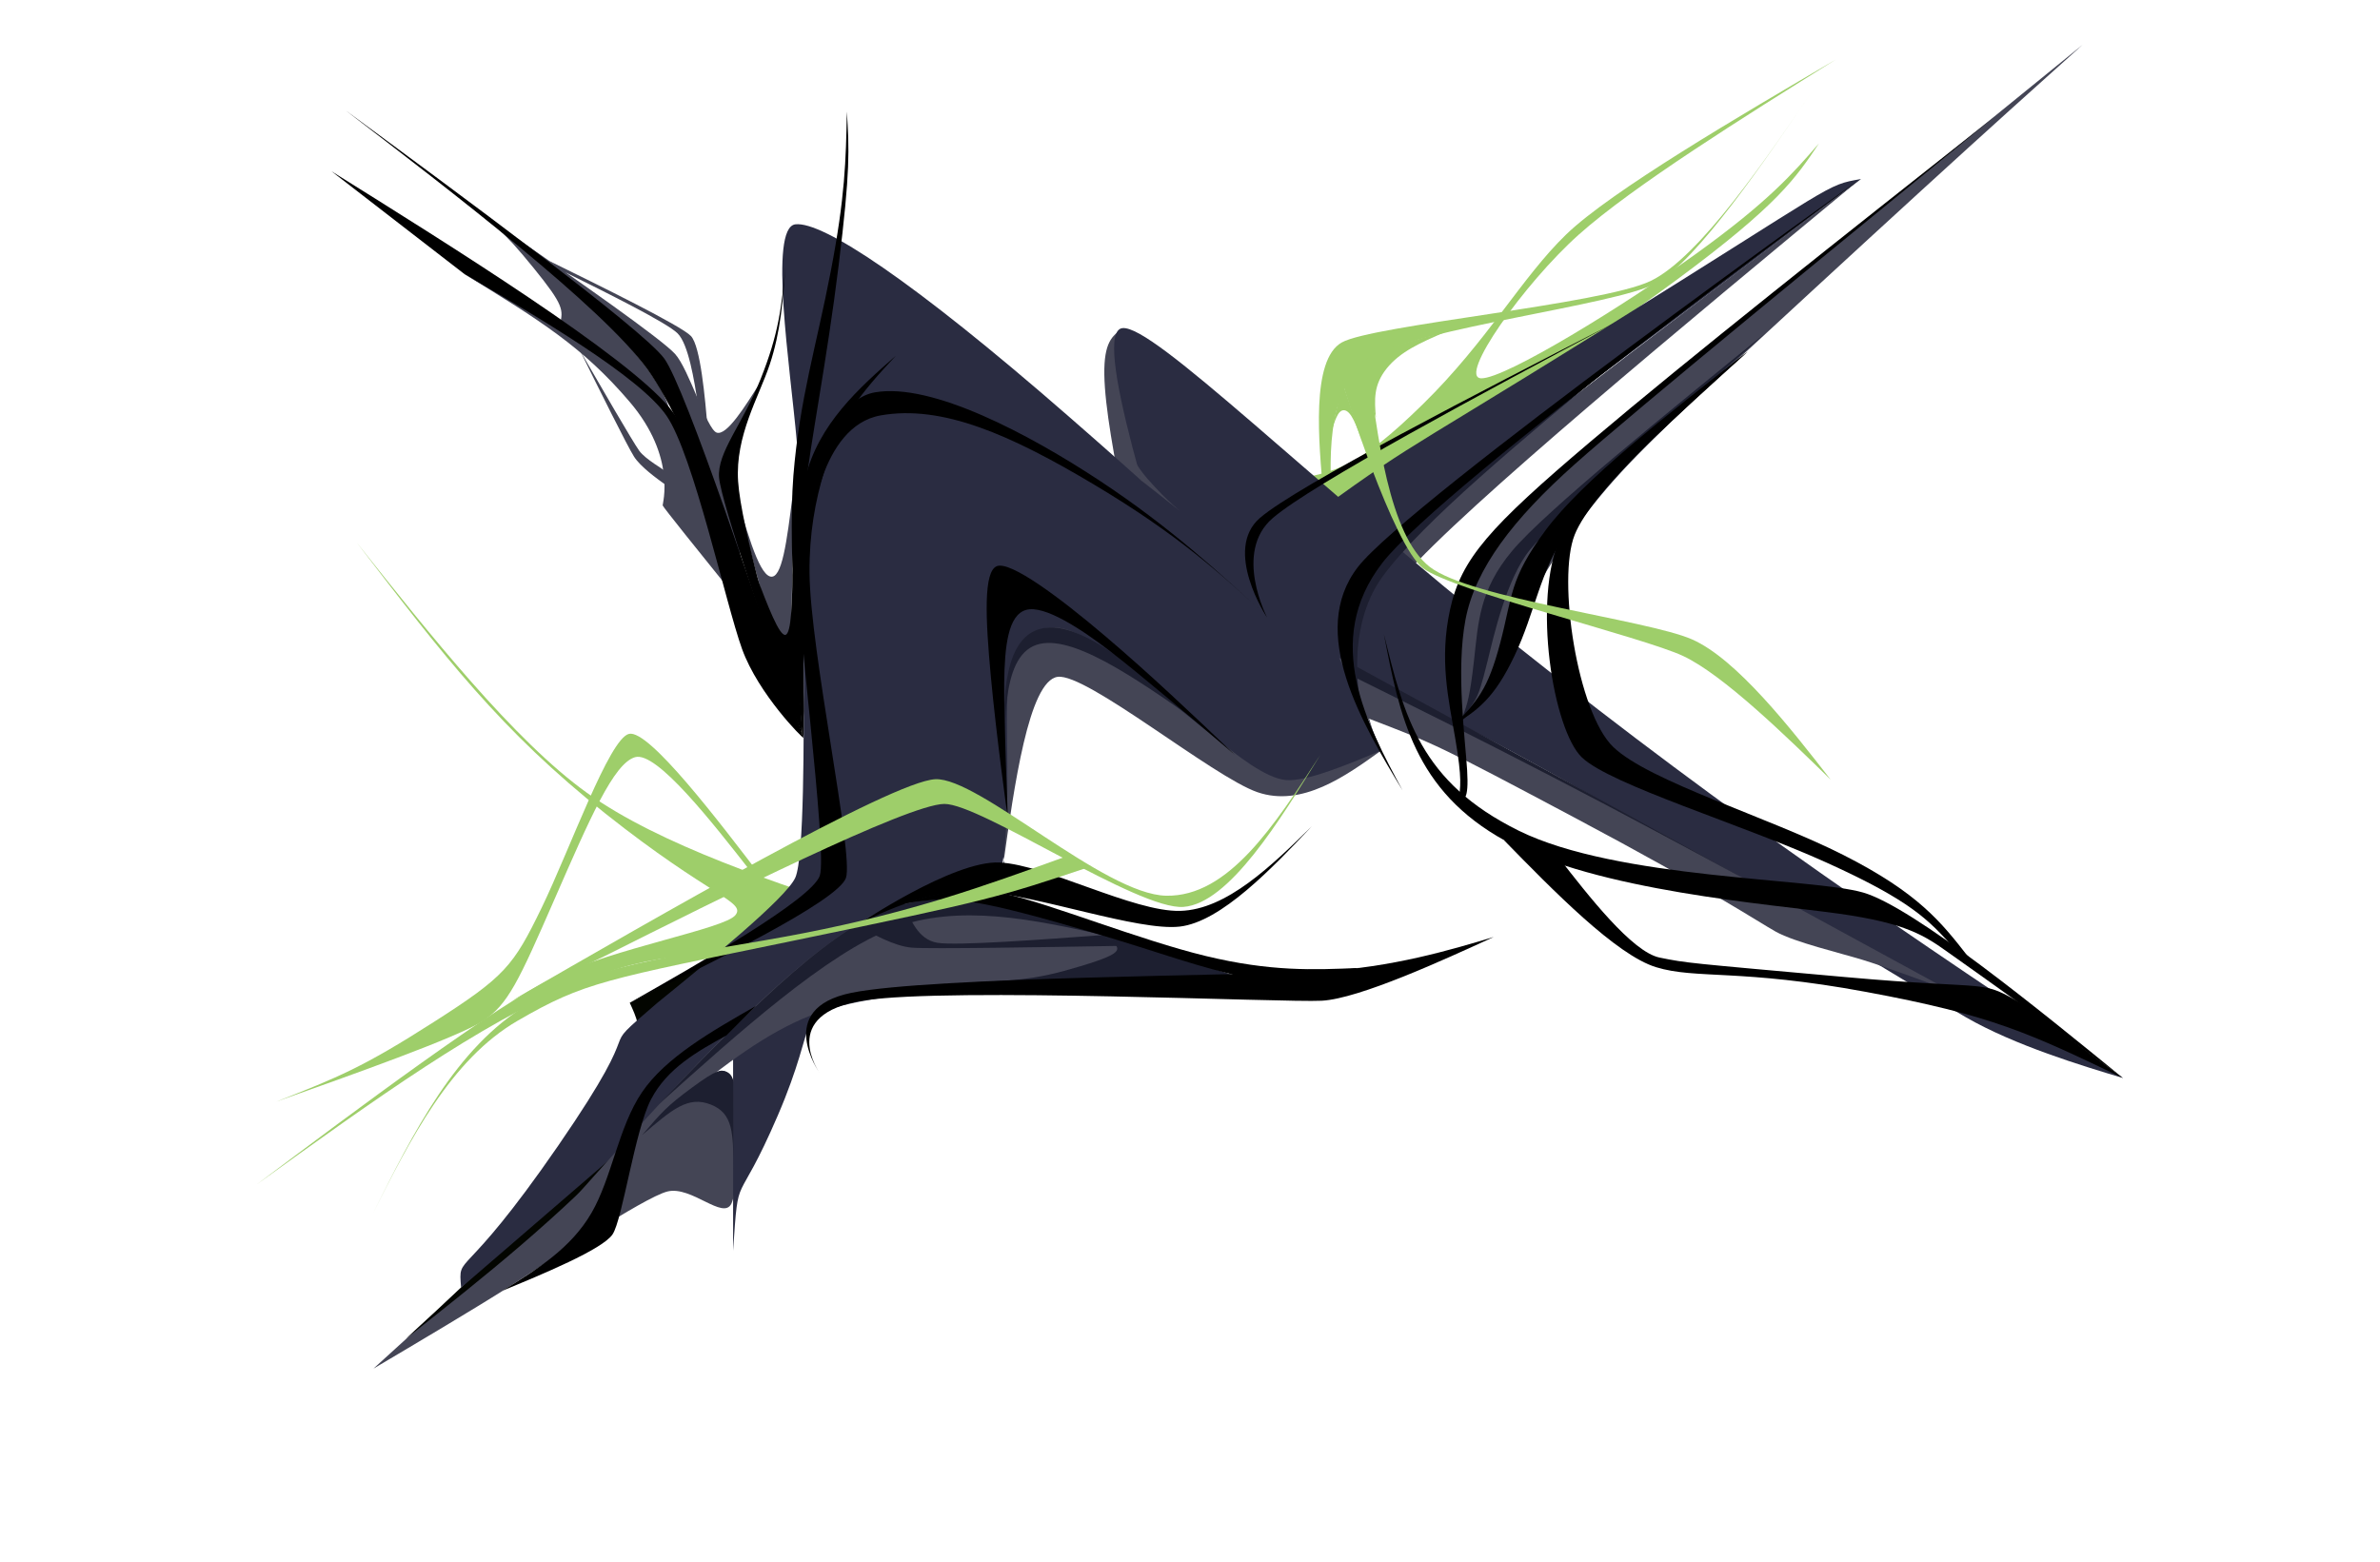 <?xml version="1.0" encoding="UTF-8" standalone="no"?>
<!-- Created with Inkscape (http://www.inkscape.org/) -->

<svg
   width="1980"
   height="1300"
   viewBox="0 0 523.875 343.958"
   version="1.1"
   id="svg5"
   inkscape:version="1.1.1 (3bf5ae0d25, 2021-09-20)"
   sodipodi:docname="m3.svg"
   xmlns:inkscape="http://www.inkscape.org/namespaces/inkscape"
   xmlns:sodipodi="http://sodipodi.sourceforge.net/DTD/sodipodi-0.dtd"
   xmlns="http://www.w3.org/2000/svg"
   xmlns:svg="http://www.w3.org/2000/svg">
  <sodipodi:namedview
     id="namedview7"
     pagecolor="#ffffff"
     bordercolor="#666666"
     borderopacity="1.0"
     inkscape:pageshadow="2"
     inkscape:pageopacity="0.0"
     inkscape:pagecheckerboard="0"
     inkscape:document-units="px"
     showgrid="false"
     inkscape:zoom="1.2271424"
     inkscape:cx="1169.7909"
     inkscape:cy="467.75338"
     inkscape:window-width="1920"
     inkscape:window-height="1011"
     inkscape:window-x="0"
     inkscape:window-y="0"
     inkscape:window-maximized="1"
     inkscape:current-layer="layer8"
     units="px"
     width="1980px" />
  <defs
     id="defs2">
    <inkscape:path-effect
       effect="bspline"
       id="path-effect93842"
       is_visible="true"
       lpeversion="1"
       weight="33.333"
       steps="2"
       helper_size="0"
       apply_no_weight="true"
       apply_with_weight="true"
       only_selected="false" />
    <inkscape:path-effect
       effect="bspline"
       id="path-effect93003"
       is_visible="true"
       lpeversion="1"
       weight="33.333"
       steps="2"
       helper_size="0"
       apply_no_weight="true"
       apply_with_weight="true"
       only_selected="false" />
    <inkscape:path-effect
       effect="bspline"
       id="path-effect90890"
       is_visible="true"
       lpeversion="1"
       weight="33.333"
       steps="2"
       helper_size="0"
       apply_no_weight="true"
       apply_with_weight="true"
       only_selected="false" />
    <inkscape:path-effect
       effect="bspline"
       id="path-effect90275"
       is_visible="true"
       lpeversion="1"
       weight="33.333"
       steps="2"
       helper_size="0"
       apply_no_weight="true"
       apply_with_weight="true"
       only_selected="false" />
    <inkscape:path-effect
       effect="bspline"
       id="path-effect89360"
       is_visible="true"
       lpeversion="1"
       weight="33.333"
       steps="2"
       helper_size="0"
       apply_no_weight="true"
       apply_with_weight="true"
       only_selected="false" />
    <inkscape:path-effect
       effect="bspline"
       id="path-effect87529"
       is_visible="true"
       lpeversion="1"
       weight="33.333"
       steps="2"
       helper_size="0"
       apply_no_weight="true"
       apply_with_weight="true"
       only_selected="false" />
    <inkscape:path-effect
       effect="bspline"
       id="path-effect85835"
       is_visible="true"
       lpeversion="1"
       weight="33.333"
       steps="2"
       helper_size="0"
       apply_no_weight="true"
       apply_with_weight="true"
       only_selected="false" />
    <inkscape:path-effect
       effect="bspline"
       id="path-effect83355"
       is_visible="true"
       lpeversion="1"
       weight="33.333"
       steps="2"
       helper_size="0"
       apply_no_weight="true"
       apply_with_weight="true"
       only_selected="false" />
    <inkscape:path-effect
       effect="bspline"
       id="path-effect81825"
       is_visible="true"
       lpeversion="1"
       weight="33.333"
       steps="2"
       helper_size="0"
       apply_no_weight="true"
       apply_with_weight="true"
       only_selected="false" />
    <inkscape:path-effect
       effect="bspline"
       id="path-effect79080"
       is_visible="true"
       lpeversion="1"
       weight="33.333"
       steps="2"
       helper_size="0"
       apply_no_weight="true"
       apply_with_weight="true"
       only_selected="false" />
    <inkscape:path-effect
       effect="bspline"
       id="path-effect76108"
       is_visible="true"
       lpeversion="1"
       weight="33.333"
       steps="2"
       helper_size="0"
       apply_no_weight="true"
       apply_with_weight="true"
       only_selected="false" />
    <inkscape:path-effect
       effect="bspline"
       id="path-effect74225"
       is_visible="true"
       lpeversion="1"
       weight="33.333"
       steps="2"
       helper_size="0"
       apply_no_weight="true"
       apply_with_weight="true"
       only_selected="false" />
    <inkscape:path-effect
       effect="bspline"
       id="path-effect70937"
       is_visible="true"
       lpeversion="1"
       weight="33.333"
       steps="2"
       helper_size="0"
       apply_no_weight="true"
       apply_with_weight="true"
       only_selected="false" />
    <inkscape:path-effect
       effect="bspline"
       id="path-effect70269"
       is_visible="true"
       lpeversion="1"
       weight="33.333"
       steps="2"
       helper_size="0"
       apply_no_weight="true"
       apply_with_weight="true"
       only_selected="false" />
    <inkscape:path-effect
       effect="bspline"
       id="path-effect65057"
       is_visible="true"
       lpeversion="1"
       weight="33.333"
       steps="2"
       helper_size="0"
       apply_no_weight="true"
       apply_with_weight="true"
       only_selected="false" />
    <inkscape:path-effect
       effect="bspline"
       id="path-effect37337"
       is_visible="true"
       lpeversion="1"
       weight="33.333"
       steps="2"
       helper_size="0"
       apply_no_weight="true"
       apply_with_weight="true"
       only_selected="false" />
    <inkscape:path-effect
       effect="bspline"
       id="path-effect36530"
       is_visible="true"
       lpeversion="1"
       weight="33.333"
       steps="2"
       helper_size="0"
       apply_no_weight="true"
       apply_with_weight="true"
       only_selected="false" />
    <inkscape:path-effect
       effect="bspline"
       id="path-effect35615"
       is_visible="true"
       lpeversion="1"
       weight="33.333"
       steps="2"
       helper_size="0"
       apply_no_weight="true"
       apply_with_weight="true"
       only_selected="false" />
    <inkscape:path-effect
       effect="bspline"
       id="path-effect39676"
       is_visible="true"
       lpeversion="1"
       weight="33.333"
       steps="2"
       helper_size="0"
       apply_no_weight="true"
       apply_with_weight="true"
       only_selected="false" />
    <inkscape:path-effect
       effect="bspline"
       id="path-effect35890"
       is_visible="true"
       lpeversion="1"
       weight="33.333"
       steps="2"
       helper_size="0"
       apply_no_weight="true"
       apply_with_weight="true"
       only_selected="false" />
    <inkscape:path-effect
       effect="bspline"
       id="path-effect31222"
       is_visible="true"
       lpeversion="1"
       weight="33.333"
       steps="2"
       helper_size="0"
       apply_no_weight="true"
       apply_with_weight="true"
       only_selected="false" />
    <inkscape:path-effect
       effect="bspline"
       id="path-effect26929"
       is_visible="true"
       lpeversion="1"
       weight="33.333"
       steps="2"
       helper_size="0"
       apply_no_weight="true"
       apply_with_weight="true"
       only_selected="false" />
    <inkscape:path-effect
       effect="bspline"
       id="path-effect25921"
       is_visible="true"
       lpeversion="1"
       weight="33.333"
       steps="2"
       helper_size="0"
       apply_no_weight="true"
       apply_with_weight="true"
       only_selected="false" />
    <inkscape:path-effect
       effect="bspline"
       id="path-effect25141"
       is_visible="true"
       lpeversion="1"
       weight="33.333"
       steps="2"
       helper_size="0"
       apply_no_weight="true"
       apply_with_weight="true"
       only_selected="false" />
    <inkscape:path-effect
       effect="bspline"
       id="path-effect24426"
       is_visible="true"
       lpeversion="1"
       weight="33.333"
       steps="2"
       helper_size="0"
       apply_no_weight="true"
       apply_with_weight="true"
       only_selected="false" />
    <inkscape:path-effect
       effect="bspline"
       id="path-effect23660"
       is_visible="true"
       lpeversion="1"
       weight="33.333"
       steps="2"
       helper_size="0"
       apply_no_weight="true"
       apply_with_weight="true"
       only_selected="false" />
    <inkscape:path-effect
       effect="bspline"
       id="path-effect21245"
       is_visible="true"
       lpeversion="1"
       weight="33.333"
       steps="2"
       helper_size="0"
       apply_no_weight="true"
       apply_with_weight="true"
       only_selected="false" />
    <inkscape:path-effect
       effect="bspline"
       id="path-effect20234"
       is_visible="true"
       lpeversion="1"
       weight="33.333"
       steps="2"
       helper_size="0"
       apply_no_weight="true"
       apply_with_weight="true"
       only_selected="false" />
    <inkscape:path-effect
       effect="bspline"
       id="path-effect18617"
       is_visible="true"
       lpeversion="1"
       weight="33.333"
       steps="2"
       helper_size="0"
       apply_no_weight="true"
       apply_with_weight="true"
       only_selected="false" />
    <inkscape:path-effect
       effect="bspline"
       id="path-effect18173"
       is_visible="true"
       lpeversion="1"
       weight="33.333"
       steps="2"
       helper_size="0"
       apply_no_weight="true"
       apply_with_weight="true"
       only_selected="false" />
    <inkscape:path-effect
       effect="bspline"
       id="path-effect16948"
       is_visible="true"
       lpeversion="1"
       weight="33.333"
       steps="2"
       helper_size="0"
       apply_no_weight="true"
       apply_with_weight="true"
       only_selected="true" />
    <inkscape:path-effect
       effect="bspline"
       id="path-effect16584"
       is_visible="true"
       lpeversion="1"
       weight="33.333"
       steps="2"
       helper_size="0"
       apply_no_weight="true"
       apply_with_weight="true"
       only_selected="false" />
    <inkscape:path-effect
       effect="bspline"
       id="path-effect16258"
       is_visible="true"
       lpeversion="1"
       weight="33.333"
       steps="2"
       helper_size="0"
       apply_no_weight="true"
       apply_with_weight="true"
       only_selected="false" />
    <inkscape:path-effect
       effect="bspline"
       id="path-effect15670"
       is_visible="true"
       lpeversion="1"
       weight="33.333"
       steps="2"
       helper_size="0"
       apply_no_weight="true"
       apply_with_weight="true"
       only_selected="false" />
    <inkscape:path-effect
       effect="bspline"
       id="path-effect13763"
       is_visible="true"
       lpeversion="1"
       weight="33.333"
       steps="2"
       helper_size="0"
       apply_no_weight="true"
       apply_with_weight="true"
       only_selected="false" />
    <inkscape:path-effect
       effect="bspline"
       id="path-effect9418"
       is_visible="true"
       lpeversion="1"
       weight="33.333"
       steps="2"
       helper_size="0"
       apply_no_weight="true"
       apply_with_weight="true"
       only_selected="false" />
    <inkscape:path-effect
       effect="bspline"
       id="path-effect4622"
       is_visible="true"
       lpeversion="1"
       weight="33.333"
       steps="2"
       helper_size="0"
       apply_no_weight="true"
       apply_with_weight="true"
       only_selected="false" />
    <inkscape:path-effect
       effect="bspline"
       id="path-effect3815"
       is_visible="true"
       lpeversion="1"
       weight="33.333"
       steps="2"
       helper_size="0"
       apply_no_weight="true"
       apply_with_weight="true"
       only_selected="false" />
    <inkscape:path-effect
       effect="bspline"
       id="path-effect1220"
       is_visible="true"
       lpeversion="1"
       weight="33.333"
       steps="2"
       helper_size="0"
       apply_no_weight="true"
       apply_with_weight="true"
       only_selected="false" />
    <inkscape:path-effect
       effect="bspline"
       id="path-effect59118"
       is_visible="true"
       lpeversion="1"
       weight="33.333"
       steps="2"
       helper_size="0"
       apply_no_weight="true"
       apply_with_weight="true"
       only_selected="false" />
    <inkscape:path-effect
       effect="bspline"
       id="path-effect52613"
       is_visible="true"
       lpeversion="1"
       weight="33.333"
       steps="2"
       helper_size="0"
       apply_no_weight="true"
       apply_with_weight="true"
       only_selected="false" />
    <inkscape:path-effect
       effect="bspline"
       id="path-effect51956"
       is_visible="true"
       lpeversion="1"
       weight="33.333"
       steps="2"
       helper_size="0"
       apply_no_weight="true"
       apply_with_weight="true"
       only_selected="false" />
    <inkscape:path-effect
       effect="bspline"
       id="path-effect51645"
       is_visible="true"
       lpeversion="1"
       weight="33.333"
       steps="2"
       helper_size="0"
       apply_no_weight="true"
       apply_with_weight="true"
       only_selected="false" />
    <inkscape:path-effect
       effect="bspline"
       id="path-effect43308"
       is_visible="true"
       lpeversion="1"
       weight="33.333"
       steps="2"
       helper_size="0"
       apply_no_weight="true"
       apply_with_weight="true"
       only_selected="false" />
    <inkscape:path-effect
       effect="bspline"
       id="path-effect29802"
       is_visible="true"
       lpeversion="1"
       weight="33.333"
       steps="2"
       helper_size="0"
       apply_no_weight="true"
       apply_with_weight="true"
       only_selected="false" />
    <inkscape:path-effect
       effect="bspline"
       id="path-effect20952"
       is_visible="true"
       lpeversion="1"
       weight="33.333"
       steps="2"
       helper_size="0"
       apply_no_weight="true"
       apply_with_weight="true"
       only_selected="false" />
    <inkscape:path-effect
       effect="bspline"
       id="path-effect10414"
       is_visible="true"
       lpeversion="1"
       weight="33.333"
       steps="2"
       helper_size="0"
       apply_no_weight="true"
       apply_with_weight="true"
       only_selected="false" />
    <inkscape:path-effect
       effect="bspline"
       id="path-effect4734"
       is_visible="true"
       lpeversion="1"
       weight="33.333"
       steps="2"
       helper_size="0"
       apply_no_weight="true"
       apply_with_weight="true"
       only_selected="false" />
    <inkscape:path-effect
       effect="bspline"
       id="path-effect35494"
       is_visible="true"
       lpeversion="1"
       weight="33.333"
       steps="2"
       helper_size="0"
       apply_no_weight="true"
       apply_with_weight="true"
       only_selected="false" />
    <inkscape:path-effect
       effect="bspline"
       id="path-effect34427"
       is_visible="true"
       lpeversion="1"
       weight="33.333"
       steps="2"
       helper_size="0"
       apply_no_weight="true"
       apply_with_weight="true"
       only_selected="false" />
    <inkscape:path-effect
       effect="bspline"
       id="path-effect32391"
       is_visible="true"
       lpeversion="1"
       weight="33.333"
       steps="2"
       helper_size="0"
       apply_no_weight="true"
       apply_with_weight="true"
       only_selected="false" />
    <inkscape:path-effect
       effect="bspline"
       id="path-effect29793"
       is_visible="true"
       lpeversion="1"
       weight="33.333"
       steps="2"
       helper_size="0"
       apply_no_weight="true"
       apply_with_weight="true"
       only_selected="false" />
    <inkscape:path-effect
       effect="bspline"
       id="path-effect29068"
       is_visible="true"
       lpeversion="1"
       weight="33.333"
       steps="2"
       helper_size="0"
       apply_no_weight="true"
       apply_with_weight="true"
       only_selected="false" />
    <inkscape:path-effect
       effect="bspline"
       id="path-effect24016"
       is_visible="true"
       lpeversion="1"
       weight="33.333"
       steps="2"
       helper_size="0"
       apply_no_weight="true"
       apply_with_weight="true"
       only_selected="true" />
    <inkscape:path-effect
       effect="bspline"
       id="path-effect9142"
       is_visible="true"
       lpeversion="1"
       weight="33.333"
       steps="2"
       helper_size="0"
       apply_no_weight="true"
       apply_with_weight="true"
       only_selected="false" />
    <inkscape:path-effect
       effect="bspline"
       id="path-effect34027"
       is_visible="true"
       lpeversion="1"
       weight="33.333"
       steps="2"
       helper_size="0"
       apply_no_weight="true"
       apply_with_weight="true"
       only_selected="false" />
    <inkscape:path-effect
       effect="bspline"
       id="path-effect31836"
       is_visible="true"
       lpeversion="1"
       weight="33.333"
       steps="2"
       helper_size="0"
       apply_no_weight="true"
       apply_with_weight="true"
       only_selected="false" />
    <inkscape:path-effect
       effect="bspline"
       id="path-effect30099"
       is_visible="true"
       lpeversion="1"
       weight="33.333"
       steps="2"
       helper_size="0"
       apply_no_weight="true"
       apply_with_weight="true"
       only_selected="false" />
    <inkscape:path-effect
       effect="bspline"
       id="path-effect29731"
       is_visible="true"
       lpeversion="1"
       weight="33.333"
       steps="2"
       helper_size="0"
       apply_no_weight="true"
       apply_with_weight="true"
       only_selected="false" />
    <inkscape:path-effect
       effect="bspline"
       id="path-effect28240"
       is_visible="true"
       lpeversion="1"
       weight="33.333"
       steps="2"
       helper_size="0"
       apply_no_weight="true"
       apply_with_weight="true"
       only_selected="false" />
    <inkscape:path-effect
       effect="bspline"
       id="path-effect27207"
       is_visible="true"
       lpeversion="1"
       weight="33.333"
       steps="2"
       helper_size="0"
       apply_no_weight="true"
       apply_with_weight="true"
       only_selected="false" />
    <inkscape:path-effect
       effect="bspline"
       id="path-effect24994"
       is_visible="true"
       lpeversion="1"
       weight="33.333"
       steps="2"
       helper_size="0"
       apply_no_weight="true"
       apply_with_weight="true"
       only_selected="false" />
    <inkscape:path-effect
       effect="bspline"
       id="path-effect22908"
       is_visible="true"
       lpeversion="1"
       weight="33.333"
       steps="2"
       helper_size="0"
       apply_no_weight="true"
       apply_with_weight="true"
       only_selected="false" />
    <inkscape:path-effect
       effect="bspline"
       id="path-effect21168"
       is_visible="true"
       lpeversion="1"
       weight="33.333"
       steps="2"
       helper_size="0"
       apply_no_weight="true"
       apply_with_weight="true"
       only_selected="false" />
    <inkscape:path-effect
       effect="bspline"
       id="path-effect17776"
       is_visible="true"
       lpeversion="1"
       weight="33.333"
       steps="2"
       helper_size="0"
       apply_no_weight="true"
       apply_with_weight="true"
       only_selected="false" />
    <inkscape:path-effect
       effect="bspline"
       id="path-effect14087"
       is_visible="true"
       lpeversion="1"
       weight="33.333"
       steps="2"
       helper_size="0"
       apply_no_weight="true"
       apply_with_weight="true"
       only_selected="false" />
    <inkscape:path-effect
       effect="bspline"
       id="path-effect12886"
       is_visible="true"
       lpeversion="1"
       weight="33.333"
       steps="2"
       helper_size="0"
       apply_no_weight="true"
       apply_with_weight="true"
       only_selected="false" />
    <inkscape:path-effect
       effect="bspline"
       id="path-effect11831"
       is_visible="true"
       lpeversion="1"
       weight="33.333"
       steps="2"
       helper_size="0"
       apply_no_weight="true"
       apply_with_weight="true"
       only_selected="false" />
    <inkscape:path-effect
       effect="bspline"
       id="path-effect9137"
       is_visible="true"
       lpeversion="1"
       weight="33.333"
       steps="2"
       helper_size="0"
       apply_no_weight="true"
       apply_with_weight="true"
       only_selected="false" />
    <inkscape:path-effect
       effect="bspline"
       id="path-effect7585"
       is_visible="true"
       lpeversion="1"
       weight="33.333"
       steps="2"
       helper_size="0"
       apply_no_weight="true"
       apply_with_weight="true"
       only_selected="false" />
    <inkscape:path-effect
       effect="bspline"
       id="path-effect5886"
       is_visible="true"
       lpeversion="1"
       weight="33.333"
       steps="2"
       helper_size="0"
       apply_no_weight="true"
       apply_with_weight="true"
       only_selected="false" />
    <inkscape:path-effect
       effect="bspline"
       id="path-effect3246"
       is_visible="true"
       lpeversion="1"
       weight="33.333"
       steps="2"
       helper_size="0"
       apply_no_weight="true"
       apply_with_weight="true"
       only_selected="false" />
    <inkscape:path-effect
       effect="bspline"
       id="path-effect8727"
       is_visible="true"
       lpeversion="1"
       weight="33.333"
       steps="2"
       helper_size="0"
       apply_no_weight="true"
       apply_with_weight="true"
       only_selected="false" />
    <inkscape:path-effect
       effect="bspline"
       id="path-effect5216"
       is_visible="true"
       lpeversion="1"
       weight="33.333"
       steps="2"
       helper_size="0"
       apply_no_weight="true"
       apply_with_weight="true"
       only_selected="false" />
    <inkscape:path-effect
       effect="bspline"
       id="path-effect3957"
       is_visible="true"
       lpeversion="1"
       weight="33.333"
       steps="2"
       helper_size="0"
       apply_no_weight="true"
       apply_with_weight="true"
       only_selected="false" />
    <inkscape:path-effect
       effect="bspline"
       id="path-effect1386"
       is_visible="true"
       lpeversion="1"
       weight="33.333"
       steps="2"
       helper_size="0"
       apply_no_weight="true"
       apply_with_weight="true"
       only_selected="false" />
    <inkscape:path-effect
       effect="bspline"
       id="path-effect128555"
       is_visible="true"
       lpeversion="1"
       weight="33.333"
       steps="2"
       helper_size="0"
       apply_no_weight="true"
       apply_with_weight="true"
       only_selected="false" />
    <inkscape:path-effect
       effect="bspline"
       id="path-effect127506"
       is_visible="true"
       lpeversion="1"
       weight="33.333"
       steps="2"
       helper_size="0"
       apply_no_weight="true"
       apply_with_weight="true"
       only_selected="false" />
    <inkscape:path-effect
       effect="bspline"
       id="path-effect118364"
       is_visible="true"
       lpeversion="1"
       weight="33.333"
       steps="2"
       helper_size="0"
       apply_no_weight="true"
       apply_with_weight="true"
       only_selected="false" />
    <inkscape:path-effect
       effect="bspline"
       id="path-effect116907"
       is_visible="true"
       lpeversion="1"
       weight="33.333"
       steps="2"
       helper_size="0"
       apply_no_weight="true"
       apply_with_weight="true"
       only_selected="false" />
    <inkscape:path-effect
       effect="bspline"
       id="path-effect116172"
       is_visible="true"
       lpeversion="1"
       weight="33.333"
       steps="2"
       helper_size="0"
       apply_no_weight="true"
       apply_with_weight="true"
       only_selected="false" />
    <inkscape:path-effect
       effect="bspline"
       id="path-effect112772"
       is_visible="true"
       lpeversion="1"
       weight="33.333"
       steps="2"
       helper_size="0"
       apply_no_weight="true"
       apply_with_weight="true"
       only_selected="false" />
    <inkscape:path-effect
       effect="bspline"
       id="path-effect110056"
       is_visible="true"
       lpeversion="1"
       weight="33.333"
       steps="2"
       helper_size="0"
       apply_no_weight="true"
       apply_with_weight="true"
       only_selected="false" />
    <inkscape:path-effect
       effect="bspline"
       id="path-effect109265"
       is_visible="true"
       lpeversion="1"
       weight="33.333"
       steps="2"
       helper_size="0"
       apply_no_weight="true"
       apply_with_weight="true"
       only_selected="false" />
    <inkscape:path-effect
       effect="taper_stroke"
       id="path-effect99158"
       is_visible="true"
       lpeversion="1"
       stroke_width="5"
       attach_start="5"
       end_offset="2"
       start_smoothing="10"
       end_smoothing="5"
       jointype="extrapolated"
       start_shape="center"
       end_shape="center"
       miter_limit="100" />
    <inkscape:path-effect
       effect="fillet_chamfer"
       id="path-effect98994"
       is_visible="true"
       lpeversion="1"
       satellites_param="F,0,0,1,0,5,0,1 @ F,0,0,1,0,5,0,1 @ F,0,0,1,0,5,0,1 @ F,0,0,1,0,5,0,1"
       unit="px"
       method="auto"
       mode="F"
       radius="5"
       chamfer_steps="1"
       flexible="false"
       use_knot_distance="true"
       apply_no_radius="true"
       apply_with_radius="true"
       only_selected="false"
       hide_knots="false" />
    <inkscape:path-effect
       effect="bspline"
       id="path-effect96359"
       is_visible="true"
       lpeversion="1"
       weight="33.333"
       steps="2"
       helper_size="0"
       apply_no_weight="true"
       apply_with_weight="true"
       only_selected="false" />
    <inkscape:path-effect
       effect="bspline"
       id="path-effect92299"
       is_visible="true"
       lpeversion="1"
       weight="33.333"
       steps="2"
       helper_size="0"
       apply_no_weight="true"
       apply_with_weight="true"
       only_selected="false" />
    <inkscape:path-effect
       effect="bspline"
       id="path-effect87849"
       is_visible="true"
       lpeversion="1"
       weight="33.333"
       steps="2"
       helper_size="0"
       apply_no_weight="true"
       apply_with_weight="true"
       only_selected="false" />
    <inkscape:path-effect
       effect="bspline"
       id="path-effect84424"
       is_visible="true"
       lpeversion="1"
       weight="33.333"
       steps="2"
       helper_size="0"
       apply_no_weight="true"
       apply_with_weight="true"
       only_selected="false" />
    <inkscape:path-effect
       effect="bspline"
       id="path-effect82667"
       is_visible="true"
       lpeversion="1"
       weight="33.333"
       steps="2"
       helper_size="0"
       apply_no_weight="true"
       apply_with_weight="true"
       only_selected="false" />
    <inkscape:path-effect
       effect="bspline"
       id="path-effect77066"
       is_visible="true"
       lpeversion="1"
       weight="33.333"
       steps="2"
       helper_size="0"
       apply_no_weight="true"
       apply_with_weight="true"
       only_selected="false" />
    <inkscape:path-effect
       effect="bspline"
       id="path-effect72803"
       is_visible="true"
       lpeversion="1"
       weight="33.333"
       steps="2"
       helper_size="0"
       apply_no_weight="true"
       apply_with_weight="true"
       only_selected="false" />
    <inkscape:path-effect
       effect="bspline"
       id="path-effect69531"
       is_visible="true"
       lpeversion="1"
       weight="33.333"
       steps="2"
       helper_size="0"
       apply_no_weight="true"
       apply_with_weight="true"
       only_selected="false" />
    <inkscape:path-effect
       effect="bspline"
       id="path-effect61940"
       is_visible="true"
       lpeversion="1"
       weight="33.333"
       steps="2"
       helper_size="0"
       apply_no_weight="true"
       apply_with_weight="true"
       only_selected="false" />
    <inkscape:path-effect
       effect="bspline"
       id="path-effect53314"
       is_visible="true"
       lpeversion="1"
       weight="33.333"
       steps="2"
       helper_size="0"
       apply_no_weight="true"
       apply_with_weight="true"
       only_selected="false" />
    <inkscape:path-effect
       effect="bspline"
       id="path-effect48452"
       is_visible="true"
       lpeversion="1"
       weight="33.333"
       steps="2"
       helper_size="0"
       apply_no_weight="true"
       apply_with_weight="true"
       only_selected="false" />
    <inkscape:path-effect
       effect="bspline"
       id="path-effect47715"
       is_visible="true"
       lpeversion="1"
       weight="33.333"
       steps="2"
       helper_size="0"
       apply_no_weight="true"
       apply_with_weight="true"
       only_selected="false" />
    <inkscape:path-effect
       effect="bspline"
       id="path-effect23939"
       is_visible="true"
       lpeversion="1"
       weight="33.333"
       steps="2"
       helper_size="0"
       apply_no_weight="true"
       apply_with_weight="true"
       only_selected="false" />
    <inkscape:path-effect
       effect="bspline"
       id="path-effect10960"
       is_visible="true"
       lpeversion="1"
       weight="33.333"
       steps="2"
       helper_size="0"
       apply_no_weight="true"
       apply_with_weight="true"
       only_selected="false" />
    <inkscape:path-effect
       effect="bspline"
       id="path-effect5816"
       is_visible="true"
       lpeversion="1"
       weight="33.333"
       steps="2"
       helper_size="0"
       apply_no_weight="true"
       apply_with_weight="true"
       only_selected="true" />
    <inkscape:path-effect
       effect="bspline"
       id="path-effect1385"
       is_visible="true"
       lpeversion="1"
       weight="10"
       steps="1"
       helper_size="1"
       apply_no_weight="true"
       apply_with_weight="true"
       only_selected="true" />
    <inkscape:path-effect
       effect="bspline"
       id="path-effect92176"
       is_visible="true"
       lpeversion="1"
       weight="33.333"
       steps="2"
       helper_size="0"
       apply_no_weight="true"
       apply_with_weight="true"
       only_selected="false" />
    <inkscape:path-effect
       effect="bspline"
       id="path-effect85099"
       is_visible="true"
       lpeversion="1"
       weight="33.333"
       steps="2"
       helper_size="0"
       apply_no_weight="true"
       apply_with_weight="true"
       only_selected="false" />
    <inkscape:path-effect
       effect="bspline"
       id="path-effect79572"
       is_visible="true"
       lpeversion="1"
       weight="33.333"
       steps="2"
       helper_size="0"
       apply_no_weight="true"
       apply_with_weight="true"
       only_selected="false" />
    <inkscape:path-effect
       effect="bspline"
       id="path-effect78713"
       is_visible="true"
       lpeversion="1"
       weight="33.333"
       steps="2"
       helper_size="0"
       apply_no_weight="true"
       apply_with_weight="true"
       only_selected="false" />
    <inkscape:path-effect
       effect="bspline"
       id="path-effect77890"
       is_visible="true"
       lpeversion="1"
       weight="33.333"
       steps="2"
       helper_size="0"
       apply_no_weight="true"
       apply_with_weight="true"
       only_selected="false" />
    <inkscape:path-effect
       effect="bspline"
       id="path-effect70152"
       is_visible="true"
       lpeversion="1"
       weight="33.333"
       steps="2"
       helper_size="0"
       apply_no_weight="true"
       apply_with_weight="true"
       only_selected="false" />
    <inkscape:path-effect
       effect="bspline"
       id="path-effect68312"
       is_visible="true"
       lpeversion="1"
       weight="33.333"
       steps="2"
       helper_size="0"
       apply_no_weight="true"
       apply_with_weight="true"
       only_selected="false" />
    <inkscape:path-effect
       effect="bspline"
       id="path-effect64634"
       is_visible="true"
       lpeversion="1"
       weight="33.333"
       steps="2"
       helper_size="0"
       apply_no_weight="true"
       apply_with_weight="true"
       only_selected="false" />
    <inkscape:path-effect
       effect="bspline"
       id="path-effect60676"
       is_visible="true"
       lpeversion="1"
       weight="33.333"
       steps="2"
       helper_size="0"
       apply_no_weight="true"
       apply_with_weight="true"
       only_selected="false" />
    <inkscape:path-effect
       effect="bspline"
       id="path-effect59913"
       is_visible="true"
       lpeversion="1"
       weight="33.333"
       steps="2"
       helper_size="0"
       apply_no_weight="true"
       apply_with_weight="true"
       only_selected="false" />
    <inkscape:path-effect
       effect="bspline"
       id="path-effect58669"
       is_visible="true"
       lpeversion="1"
       weight="33.333"
       steps="2"
       helper_size="0"
       apply_no_weight="true"
       apply_with_weight="true"
       only_selected="false" />
    <inkscape:path-effect
       effect="bspline"
       id="path-effect57303"
       is_visible="true"
       lpeversion="1"
       weight="33.333"
       steps="2"
       helper_size="0"
       apply_no_weight="true"
       apply_with_weight="true"
       only_selected="false" />
    <inkscape:path-effect
       effect="bspline"
       id="path-effect45028"
       is_visible="true"
       lpeversion="1"
       weight="33.333"
       steps="2"
       helper_size="0"
       apply_no_weight="true"
       apply_with_weight="true"
       only_selected="false" />
    <inkscape:path-effect
       effect="bspline"
       id="path-effect44621"
       is_visible="true"
       lpeversion="1"
       weight="33.333"
       steps="2"
       helper_size="0"
       apply_no_weight="true"
       apply_with_weight="true"
       only_selected="false" />
    <inkscape:path-effect
       effect="bspline"
       id="path-effect42845"
       is_visible="true"
       lpeversion="1"
       weight="33.333"
       steps="2"
       helper_size="0"
       apply_no_weight="true"
       apply_with_weight="true"
       only_selected="false" />
    <inkscape:path-effect
       effect="bspline"
       id="path-effect39843"
       is_visible="true"
       lpeversion="1"
       weight="33.333"
       steps="2"
       helper_size="0"
       apply_no_weight="true"
       apply_with_weight="true"
       only_selected="true" />
    <inkscape:path-effect
       effect="bspline"
       id="path-effect37675"
       is_visible="true"
       lpeversion="1"
       weight="33.333"
       steps="2"
       helper_size="0"
       apply_no_weight="true"
       apply_with_weight="true"
       only_selected="false" />
    <inkscape:path-effect
       effect="bspline"
       id="path-effect25498"
       is_visible="true"
       lpeversion="1"
       weight="33.333"
       steps="2"
       helper_size="0"
       apply_no_weight="true"
       apply_with_weight="true"
       only_selected="false" />
    <inkscape:path-effect
       effect="bspline"
       id="path-effect23518"
       is_visible="true"
       lpeversion="1"
       weight="33.333"
       steps="2"
       helper_size="0"
       apply_no_weight="true"
       apply_with_weight="true"
       only_selected="false" />
    <inkscape:path-effect
       effect="bspline"
       id="path-effect22570"
       is_visible="true"
       lpeversion="1"
       weight="33.333"
       steps="2"
       helper_size="0"
       apply_no_weight="true"
       apply_with_weight="true"
       only_selected="false" />
    <inkscape:path-effect
       effect="bspline"
       id="path-effect21413"
       is_visible="true"
       lpeversion="1"
       weight="33.333"
       steps="2"
       helper_size="0"
       apply_no_weight="true"
       apply_with_weight="true"
       only_selected="true" />
    <inkscape:path-effect
       effect="bspline"
       id="path-effect20899"
       is_visible="true"
       lpeversion="1"
       weight="33.333"
       steps="2"
       helper_size="0"
       apply_no_weight="true"
       apply_with_weight="true"
       only_selected="false" />
    <inkscape:path-effect
       effect="bspline"
       id="path-effect20291"
       is_visible="true"
       lpeversion="1"
       weight="33.333"
       steps="2"
       helper_size="0"
       apply_no_weight="true"
       apply_with_weight="true"
       only_selected="true" />
    <inkscape:path-effect
       effect="bspline"
       id="path-effect19563"
       is_visible="true"
       lpeversion="1"
       weight="33.333"
       steps="2"
       helper_size="0"
       apply_no_weight="true"
       apply_with_weight="true"
       only_selected="false" />
    <inkscape:path-effect
       effect="bspline"
       id="path-effect17024"
       is_visible="true"
       lpeversion="1"
       weight="33.333"
       steps="2"
       helper_size="0"
       apply_no_weight="true"
       apply_with_weight="true"
       only_selected="true" />
    <inkscape:path-effect
       effect="bspline"
       id="path-effect15019"
       is_visible="true"
       lpeversion="1"
       weight="33.333"
       steps="2"
       helper_size="0"
       apply_no_weight="true"
       apply_with_weight="true"
       only_selected="true" />
    <inkscape:path-effect
       effect="bspline"
       id="path-effect13503"
       is_visible="true"
       lpeversion="1"
       weight="33.333"
       steps="2"
       helper_size="0"
       apply_no_weight="true"
       apply_with_weight="true"
       only_selected="true" />
    <inkscape:path-effect
       effect="bspline"
       id="path-effect9577"
       is_visible="true"
       lpeversion="1"
       weight="10"
       steps="1"
       helper_size="1"
       apply_no_weight="true"
       apply_with_weight="true"
       only_selected="true" />
  </defs>
  <g
     inkscape:groupmode="layer"
     id="layer7"
     inkscape:label="around-bottom"
     style="display:inline"
     sodipodi:insensitive="true">
    <path
       style="font-variation-settings:normal;opacity:1;vector-effect:none;fill:#9ece6a;fill-opacity:1;stroke:none;stroke-width:2;stroke-linecap:butt;stroke-linejoin:miter;stroke-miterlimit:4;stroke-dasharray:none;stroke-dashoffset:0;stroke-opacity:1;-inkscape-stroke:none;stop-color:#000000;stop-opacity:1"
       d="m 193.398,201.827 c -22.271,-7.298 -48.15,-15.777 -64.191,-27.28 -16.041,-11.503 -34.649,-34.924 -50.662,-55.079 19.234,25.097 31.712,41.378 54.759,59.673 23.047,18.295 31.008,19.355 28.549,22.348 -2.458,2.993 -26.638,7.244 -39.759,13.578 -13.121,6.334 -43.413,29.053 -65.573,45.673 26.141,-18.824 49.226,-35.448 69.78,-43.951 20.554,-8.503 28.459,-5.837 39.584,-6.301 11.124,-0.464 18.693,-4.25 27.513,-8.66 z"
       id="path70267"
       inkscape:path-effect="#path-effect70269"
       inkscape:original-d="m 193.39817,201.82749 c 0,0 -48.15019,-15.77708 -66.81388,-21.89274 -13.4188,-16.89014 -48.039413,-60.46659 -48.039413,-60.46659 0,0 31.711693,41.37817 57.700893,75.28964 20.10557,2.6784 28.06601,3.73877 44.63708,5.9459 -21.48773,3.77829 -45.66718,8.02953 -57.88075,10.17662 -14.02764,10.52113 -66.480376,49.85999 -66.480376,49.85999 0,0 49.225996,-35.44783 78.422176,-56.47283 11.91165,4.01832 19.81709,6.68505 31.99417,10.79256 10.07128,-5.0362 26.4601,-13.23255 26.4601,-13.23255 z"
       sodipodi:nodetypes="cccccccscc" />
    <path
       style="font-variation-settings:normal;opacity:1;vector-effect:none;fill:#9ece6a;fill-opacity:1;stroke:none;stroke-width:2;stroke-linecap:butt;stroke-linejoin:miter;stroke-miterlimit:4;stroke-dasharray:none;stroke-dashoffset:0;stroke-opacity:1;-inkscape-stroke:none;stop-color:#000000;stop-opacity:1"
       d="m 165.437,192.096 c -8.75,-11.194 -20.913,-26.754 -25.637,-25.407 -4.724,1.346 -9.987,13.533 -17.787,31.376 -7.8,17.843 -10.195,23.17 -15.81,26.761 -5.615,3.59 -28.959,11.871 -45.39,17.7 13.731,-5.426 18.983,-7.501 34.66,-17.526 15.677,-10.024 17.505,-12.278 23.743,-25.142 6.239,-12.864 14.886,-37.306 19.25,-38.299 4.365,-0.993 19.568,18.963 29.91,32.539 0,0 -2.94,-2.002 -2.94,-2.002 z"
       id="path70935"
       inkscape:path-effect="#path-effect70937"
       inkscape:original-d="m 165.43744,192.09623 c 0,0 -20.91259,-26.7538 -26.24991,-33.58182 -4.11127,9.52108 -9.3739,21.7074 -20.22232,46.82748 -4.75093,10.56666 -7.14619,15.89359 -8.85682,19.69709 -9.51917,3.37726 -49.294526,17.48709 -49.294526,17.48709 0,0 18.983393,-7.501 41.193166,-16.27765 9.14358,-11.27187 10.97156,-13.52546 16.95818,-20.90653 6.49114,-18.34722 15.13797,-42.7889 18.38575,-51.97027 5.48146,7.19511 31.02669,40.72692 31.02669,40.72692 z"
       sodipodi:nodetypes="cccccccccc" />
    <path
       style="font-variation-settings:normal;opacity:1;vector-effect:none;fill:#9ece6a;fill-opacity:1;stroke:none;stroke-width:2;stroke-linecap:butt;stroke-linejoin:miter;stroke-miterlimit:4;stroke-dasharray:none;stroke-dashoffset:0;stroke-opacity:1;-inkscape-stroke:none;stop-color:#000000;stop-opacity:1"
       d="m 284.128,105.703 c 9.956,-1.837 14.802,-2.73 29.081,-16.731 14.28,-14.001 21.684,-27.842 31.539,-37.366 9.855,-9.524 38.248,-26.147 59.374,-38.515 -20.14,12.574 -44.638,27.869 -56.625,38.577 -11.987,10.708 -26.728,31.515 -21.445,31.617 5.283,0.101 31.544,-16.067 47.378,-27.489 15.834,-11.422 21.165,-17.562 26.954,-24.229 -5.109,7.652 -9.029,13.525 -31.07,29.853 -22.041,16.328 -45.571,30.791 -76.228,49.635 0,0 -8.958,-5.35 -8.958,-5.35 z"
       id="path85833"
       inkscape:path-effect="#path-effect85835"
       inkscape:original-d="m 284.12843,105.70279 c 0,0 14.80164,-2.73011 29.86945,-5.50995 13.49226,-25.221433 20.89658,-39.062926 26.74519,-49.996967 13.86076,-8.11437 63.37999,-37.105854 63.37999,-37.105854 0,0 -44.63787,27.869255 -60.41987,37.722028 -8.19171,11.563132 -22.93312,32.370444 -31.36271,44.268059 18.99625,-11.695081 45.25715,-27.863246 70.67774,-43.514485 6.24677,-7.193439 17.3672,-20.000691 17.3672,-20.000691 0,0 -9.02906,13.524962 -15.32567,22.955772 -37.78569,23.225866 -91.97316,56.532438 -91.97316,56.532438 z"
       sodipodi:nodetypes="ccccccccccc" />
    <path
       style="font-variation-settings:normal;opacity:1;vector-effect:none;fill:#9ece6a;fill-opacity:1;stroke:none;stroke-width:2;stroke-linecap:butt;stroke-linejoin:miter;stroke-miterlimit:4;stroke-dasharray:none;stroke-dashoffset:0;stroke-opacity:1;-inkscape-stroke:none;stop-color:#000000;stop-opacity:1"
       d="m 293.087,111.053 c -0.458,-12.114 -0.997,-26.355 9.299,-32.591 10.297,-6.236 52.776,-11.269 61.868,-15.964 9.092,-4.695 24.845,-27.958 35.385,-43.523 -10.54,15.565 -25.509,37.67 -36.3,42.873 -10.791,5.203 -61.25,9.703 -68.012,13.553 -6.762,3.85 -5.105,21.75 -3.979,33.92 0,0 1.739,1.733 1.739,1.733 z"
       id="path87527"
       inkscape:path-effect="#path-effect87529"
       inkscape:original-d="m 293.08659,111.05314 c 0,0 -0.99698,-26.354662 -1.37518,-36.342825 20.97123,-2.484267 63.45047,-7.516988 76.30674,-9.04043 5.32784,-7.867215 31.62046,-46.695422 31.62046,-46.695422 0,0 -25.5087,37.670555 -31.62046,46.695422 -15.47143,1.380229 -65.93021,5.880793 -80.04952,7.139846 0.59624,6.439931 3.37892,36.510419 3.37892,36.510419 z"
       sodipodi:nodetypes="cscccccc" />
  </g>
  <g
     inkscape:groupmode="layer"
     id="layer4"
     inkscape:label="back-green 1"
     style="display:inline"
     sodipodi:insensitive="true" />
  <g
     inkscape:groupmode="layer"
     id="layer23"
     inkscape:label="back-green"
     style="display:inline"
     ref="back_green"
     sodipodi:insensitive="true">
    <path
       style="font-variation-settings:normal;opacity:1;vector-effect:none;fill:#444555;fill-opacity:1;stroke:none;stroke-width:5;stroke-linecap:butt;stroke-linejoin:miter;stroke-miterlimit:4;stroke-dasharray:none;stroke-dashoffset:0;stroke-opacity:1;-inkscape-stroke:none;stop-color:#000000;stop-opacity:1"
       d="m 221.635,193.877 c -0.298,-1.915 -8.806,-55.516 3.4,-60.495 12.205,-4.979 38.56,20.915 49.017,28.508 10.457,7.593 16.084,3.432 20.454,0.201 0,0 9.543,3.119 9.543,3.119 -7.85,5.642 -17.486,12.569 -27.279,9.186 -9.792,-3.383 -37.619,-26.272 -43.969,-25.39 -6.35,0.881 -9.601,24.251 -11.988,41.414 0.39,1.868 1.12,5.373 0.822,3.458 z"
       id="path66347"
       inkscape:path-effect="#path-effect69531"
       inkscape:original-d="m 221.98147,196.02374 c -0.64449,-4.06193 -9.15207,-57.66319 -15.53497,-97.876622 30.7931,30.254772 57.14805,56.148982 74.94805,73.637792 3.11411,-2.30236 13.11087,-9.6952 13.11087,-9.6952 l 9.54293,3.11915 c 0,0 -17.48603,12.56915 -23.54888,16.92659 -13.52229,-11.12297 -41.34856,-34.01199 -52.52557,-43.2059 -1.52358,10.95653 -7.16135,51.48936 -7.16135,51.48936 0,0 1.12067,5.37248 1.16892,5.60483 z"
       sodipodi:nodetypes="ccccccccc" />
    <path
       style="font-variation-settings:normal;opacity:1;vector-effect:none;fill:#444555;fill-opacity:1;stroke:none;stroke-width:5;stroke-linecap:butt;stroke-linejoin:miter;stroke-miterlimit:4;stroke-dasharray:none;stroke-dashoffset:0;stroke-opacity:1;-inkscape-stroke:none;stop-color:#000000;stop-opacity:1"
       d="m 257.674,120.542 c -3.447,-10.152 -2.46,-7.246 -6.55,-25.582 -4.089,-18.336 -4.052,-16.651 -4.182,-22.54 -2.065,1.499 -3.976,2.886 -3.861,10.092 0.115,7.206 2.224,18.227 4.503,30.138 0,0 10.09,7.892 10.09,7.892 z"
       id="path51954"
       inkscape:path-effect="#path-effect51956"
       inkscape:original-d="m 257.67408,120.54183 c 0,0 -2.46028,-7.24557 -10.34177,-30.454532 -0.29659,-13.4637 -0.38953,-17.667453 -0.38953,-17.667453 0,0 -3.97593,2.886023 -6.19585,4.496703 2.4498,12.80165 6.83751,35.733202 6.83751,35.733202 z"
       sodipodi:nodetypes="cccccc" />
    <path
       style="font-variation-settings:normal;display:inline;opacity:1;vector-effect:none;fill:#444555;fill-opacity:1;stroke:none;stroke-width:5;stroke-linecap:butt;stroke-linejoin:miter;stroke-miterlimit:4;stroke-dasharray:none;stroke-dashoffset:0;stroke-opacity:1;-inkscape-stroke:none;stop-color:#000000;stop-opacity:1"
       d="m 158.134,235.933 c -6.943,2.582 -48.087,40.024 -75.934,65.367 9.651,-5.715 22.506,-13.326 30.015,-18.121 7.509,-4.796 29.465,-19.585 34.716,-20.878 5.251,-1.293 12.26,6.365 14.052,2.696 1.792,-3.669 4.094,-31.645 -2.849,-29.063 z"
       id="path70722"
       inkscape:path-effect="#path-effect72803"
       inkscape:original-d="m 165.74161,225.27234 c -14.55063,13.24224 -83.542015,76.02699 -83.542015,76.02699 0,0 22.505795,-13.32562 28.953095,-17.1436 8.57116,-5.7731 30.52704,-20.5626 38.48795,-25.92553 2.54143,2.77696 9.54991,10.43502 12.28516,13.4238 0.84992,-10.32744 3.15145,-38.30289 3.81581,-46.38166 z"
       sodipodi:nodetypes="cccccc" />
  </g>
  <g
     inkscape:groupmode="layer"
     id="layer1"
     inkscape:label="stroke-back"
     style="display:inline"
     ref="stroke_back"
     sodipodi:insensitive="true">
    <path
       style="font-variation-settings:normal;opacity:1;vector-effect:none;fill:#030500;fill-opacity:1;stroke:none;stroke-width:5;stroke-linecap:butt;stroke-linejoin:miter;stroke-miterlimit:4;stroke-dasharray:none;stroke-dashoffset:0;stroke-opacity:1;-inkscape-stroke:none;stop-color:#000000;stop-opacity:1"
       d="m 138.617,220.755 c 3.063,6.725 4.199,9.218 -9.191,29.311 -13.39,20.093 -20.621,26.744 -40.122,44.685 17.822,-14.1 33.662,-26.631 49.888,-43.986 16.226,-17.355 35.544,-46.439 35.411,-47.45 -0.133,-1.012 -23.221,10.87 -35.987,17.44 z"
       id="path5804"
       inkscape:path-effect="#path-effect5886"
       inkscape:original-d="m 138.61703,220.75456 c 0,0 4.19938,9.21824 9.19006,20.17418 -31.77148,29.22993 -58.502834,53.82196 -58.502834,53.82196 0,0 33.662614,-26.63107 53.467064,-42.29947 12.64765,-19.04122 31.96539,-48.12535 34.14433,-51.40656 -2.44408,1.25822 -38.29862,19.70989 -38.29862,19.70989 z"
       sodipodi:nodetypes="ccccsc" />
  </g>
  <g
     inkscape:groupmode="layer"
     id="layer2"
     inkscape:label="main-letter"
     style="display:inline"
     ref="main_letter"
     sodipodi:insensitive="true">
    <path
       style="font-variation-settings:normal;display:inline;fill:#2a2c41;fill-opacity:1;stroke:none;stroke-width:5.292;stroke-linecap:round;stroke-linejoin:round;stroke-miterlimit:4;stroke-dasharray:none;stroke-dashoffset:0;stroke-opacity:1;stop-color:#000000"
       d="m 227.974,138.93 c 6.527,-3.009 13.628,2.7 23.8,10.879 0,0 15.258,12.268 15.258,12.268 5.086,4.089 11.529,9.269 16.053,9.652 4.524,0.383 13.71,-3.474 20.963,-6.519 0,0 -12.799,-29.398 -12.799,-29.398 0,0 50.375,-45.138 50.375,-45.138 0,0 68.022,-51.261 68.022,-51.261 -8.019,1.375 -4.885,0.838 -56.993,33.211 -52.108,32.373 -38.208,22.328 -73.78,48.034 0,0 8.183,23.394 8.183,23.394 C 273.134,126.303 269.203,121.293 234.988,91.462 200.774,61.632 181.028,48.691 175.083,49.383 c -5.945,0.693 -1.112,31.669 0.295,47.74 1.407,16.071 1.464,33.569 1.515,49.519 0.051,15.95 0.136,42.038 -1.821,46.542 -1.957,4.504 -19.607,18.841 -30.398,27.608 -15.067,12.974 -0.388,0.334 -21.79,31.403 -21.402,31.069 -22.061,23.354 -21.385,31.272 0,0 42.038,-36.251 42.038,-36.251 0,0 17.828,-14.517 17.828,-14.517 0,0 0,42.636 0,42.636 1.255,-18.606 0.552,-8.189 9.849,-29.788 9.296,-21.598 3.837,-23.172 16.652,-27.092 12.814,-3.92 25.042,-11.02 29.603,-18.244 4.562,-7.224 4.373,-23.735 4.227,-36.536 -0.146,-12.801 -0.248,-21.737 6.279,-24.746 z"
       id="path6119-3"
       sodipodi:nodetypes="ccccccccccccccccccccccccccc"
       inkscape:path-effect="#path-effect1385"
       inkscape:original-d="m 221.25718,125.27314 c 13.24331,10.64751 30.51689,24.53521 30.51689,24.53521 l 15.25845,12.2676 c 0,0 11.52882,9.26909 15.25844,12.26761 5.3188,-2.23269 21.75739,-9.1347 21.75739,-9.1347 l -12.79858,-29.39801 50.37506,-45.137882 68.02235,-51.260846 c 0,0 -4.88518,0.838025 -24.0569,4.125303 -85.04433,61.458595 -106.7164,77.119685 -106.7164,77.119685 l 8.18284,23.39435 c 0,0 -17.85353,-22.75879 -41.76956,-53.245582 -44.5135,-29.17377 -64.25914,-42.114934 -77.74456,-50.95328 1.59546,10.223466 6.42887,41.19969 9.19658,58.93877 0.0467,14.402422 0.15434,47.851022 0.15434,47.851022 0,0 0.13586,42.03836 0.15435,47.85102 -3.93253,3.19504 -32.3741,26.29883 -32.3741,26.29883 0,0 -0.38767,0.3343 -45.202095,38.92146 2.009435,23.54978 2.026565,23.75337 2.026565,23.75337 l 42.03782,-36.25082 17.82805,-14.51652 v 42.63599 c 0,0 0.55271,-8.18922 3.76539,-55.81859 15.3796,4.433 9.92046,2.85953 18.0237,5.19492 17.52582,-10.176 29.75312,-17.27582 38.98008,-22.6339 -0.10343,-9.09024 -0.43805,-38.4025 -0.43805,-38.4025 0,0 -0.24769,-21.73717 -0.43805,-38.40251 z" />
    <path
       style="font-variation-settings:normal;opacity:1;vector-effect:none;fill:#444555;fill-opacity:1;stroke:none;stroke-width:5;stroke-linecap:butt;stroke-linejoin:miter;stroke-miterlimit:4;stroke-dasharray:none;stroke-dashoffset:0;stroke-opacity:1;-inkscape-stroke:none;stop-color:#000000;stop-opacity:1"
       d="M 409.501,39.387 C 369.715,69.441 304.959,118.355 298.326,125.982 c -6.633,7.627 0.145,25.379 4.31,36.286 -2.931,-9.029 -6.636,-20.441 6.475,-35.517 13.111,-15.076 61.837,-55.433 100.39,-87.364 z"
       id="path52611"
       inkscape:path-effect="#path-effect52613"
       inkscape:original-d="m 409.50116,39.387401 c 0,0 -104.54234,78.967399 -119.35972,90.159379 1.55131,4.0622 12.49449,32.72107 12.49449,32.72107 0,0 -6.63564,-20.44098 -8.79362,-27.08786 28.37976,-23.5046 115.65885,-95.792589 115.65885,-95.792589 z"
       sodipodi:nodetypes="cccsc" />
    <path
       style="font-variation-settings:normal;display:inline;opacity:1;vector-effect:none;fill:#2a2c41;fill-opacity:1;stroke:none;stroke-width:5;stroke-linecap:butt;stroke-linejoin:miter;stroke-miterlimit:4;stroke-dasharray:none;stroke-dashoffset:0;stroke-opacity:1;-inkscape-stroke:none;stop-color:#000000;stop-opacity:1"
       d="m 310.399,154.095 c 35.18,16.169 111.401,63.571 122.292,69.836 10.891,6.265 25.642,10.699 34.601,13.393 -47.752,-31.844 -85.901,-57.285 -132.787,-94.662 -46.885,-37.377 -80.602,-71.175 -87.436,-70.427 -6.834,0.748 6.855,43.515 17.28,76.086 6.035,-5.771 10.869,-10.395 46.049,5.775 z"
       id="path25858"
       inkscape:path-effect="#path-effect47715"
       inkscape:original-d="m 282.45298,131.00621 c 63.12596,39.25824 139.34635,86.65983 157.96155,98.23656 3.1677,0.95258 26.87724,8.08089 26.87724,8.08089 0,0 -85.90148,-57.28528 -143.25497,-95.53286 -36.41735,-36.50562 -70.13389,-70.30388 -90.96271,-91.183178 7.1616,22.374421 31.27507,97.712688 31.27507,97.712688 0,0 10.86931,-10.39466 18.10382,-17.3141 z"
       sodipodi:nodetypes="ccccccc" />
  </g>
  <g
     inkscape:groupmode="layer"
     id="layer3"
     inkscape:label="fill-middle"
     style="display:inline"
     ref="fill_middle"
     sodipodi:insensitive="true">
    <path
       style="font-variation-settings:normal;opacity:1;vector-effect:none;fill:#444555;fill-opacity:1;stroke:none;stroke-width:5;stroke-linecap:butt;stroke-linejoin:miter;stroke-miterlimit:4;stroke-dasharray:none;stroke-dashoffset:0;stroke-opacity:1;-inkscape-stroke:none;stop-color:#000000;stop-opacity:1"
       d="m 277.63,217.149 c -1.951,-0.724 -35.214,-13.07 -37.343,-13.899 -2.129,-0.829 -29.623,-12.114 -49.129,-1.234 -19.505,10.88 -44.861,39.393 -69.843,67.485 18.039,-17.956 38.874,-38.696 56.753,-45.795 17.879,-7.099 45.921,-5.767 70.2,-4.613 0,0 31.312,-1.22 29.361,-1.944 z"
       id="path2016"
       sodipodi:nodetypes="csccscc"
       inkscape:path-effect="#path-effect4734"
       inkscape:original-d="m 279.58118,217.87313 c -3.83336,-1.63298 -37.13779,-13.86789 -39.45393,-14.64407 -1.96883,-0.80793 -29.46315,-12.09268 -43.86659,-18.00457 -24.60715,27.67157 -74.94484,84.27626 -74.94484,84.27626 0,0 38.87418,-38.69525 54.11667,-53.86831 20.51584,0.9749 72.8369,3.46025 72.8369,3.46025 z" />
    <path
       style="font-variation-settings:normal;display:inline;opacity:1;vector-effect:none;fill:#444555;fill-opacity:1;stroke:none;stroke-width:5;stroke-linecap:butt;stroke-linejoin:miter;stroke-miterlimit:4;stroke-dasharray:none;stroke-dashoffset:0;stroke-opacity:1;-inkscape-stroke:none;stop-color:#000000;stop-opacity:1"
       d="m 429.101,218.05 c -6.501,-2.392 -14.306,-5.264 -19.135,-6.748 -4.829,-1.484 -14.939,-3.875 -19.058,-6.179 -4.119,-2.304 -14.275,-9.158 -44.344,-25.134 -30.069,-15.977 -30.64,-16.195 -45.66,-21.933 0,0 -6.138,-13.214 -6.138,-13.214"
       id="path20072"
       sodipodi:nodetypes="cccccc"
       inkscape:original-d="m 429.10067,218.05018 c 0,0 -14.3061,-5.26404 -19.50366,-7.17675 -4.45987,-1.0546 -14.57052,-3.44586 -16.73735,-3.95854 -6.07048,-4.09616 -16.22676,-10.94944 -46.89832,-31.64615 -29.46693,-11.25681 -45.05718,-17.21278 -45.05718,-17.21278 l -6.13761,-13.21361"
       inkscape:path-effect="#path-effect23939" />
    <path
       style="font-variation-settings:normal;display:inline;opacity:1;vector-effect:none;fill:#444555;fill-opacity:1;stroke:none;stroke-width:5;stroke-linecap:butt;stroke-linejoin:miter;stroke-miterlimit:4;stroke-dasharray:none;stroke-dashoffset:0;stroke-opacity:1;-inkscape-stroke:none;stop-color:#000000;stop-opacity:1"
       d="m 251.2,105.78 c 0.824,0.634 0.875,0.673 3.658,2.865 2.783,2.192 2.908,2.291 4.954,3.919 -2.181,-1.891 -3.238,-2.808 -5.682,-5.446 -2.444,-2.638 -2.951,-3.409 -3.996,-5 0,0 1.066,3.662 1.066,3.662 z"
       id="path1218"
       inkscape:path-effect="#path-effect1220"
       inkscape:original-d="m 251.19968,105.7803 c 0,0 0.87484,0.67282 2.47273,1.90157 3.96814,3.15585 6.13927,4.88245 6.13927,4.88245 0,0 -3.23846,-2.80813 -6.54351,-5.67409 -1.58286,-2.40981 -3.13459,-4.77196 -3.13459,-4.77196 z"
       sodipodi:nodetypes="cccccc" />
    <path
       style="font-variation-settings:normal;display:inline;opacity:1;vector-effect:none;fill:#444555;fill-opacity:1;stroke:none;stroke-width:5;stroke-linecap:butt;stroke-linejoin:miter;stroke-miterlimit:4;stroke-dasharray:none;stroke-dashoffset:0;stroke-opacity:1;-inkscape-stroke:none;stop-color:#000000;stop-opacity:1"
       d="m 321.071,157.937 c -1.198,-1.902 -3.383,-20.508 5.039,-34.192 8.423,-13.684 25.749,-27.529 43.581,-41.779 0,0 88.702,-72.097 88.702,-72.097 -10.469,9.391 -20.462,18.356 -35.477,32.08 -15.016,13.725 -32.444,29.823 -50.701,46.688 -11.781,11.288 -19.72,18.895 -28.698,32.276 -8.978,13.381 -10.222,19.672 -12.851,26.002 -2.629,6.33 -8.397,12.923 -9.595,11.021 z"
       id="path59116"
       inkscape:path-effect="#path-effect59118"
       inkscape:original-d="m 320.55061,161.80254 c -0.67735,-5.7683 -2.86286,-24.37356 -4.35651,-37.08702 18.33875,-14.65409 53.49714,-42.749772 53.49714,-42.749772 L 458.39317,9.8686468 c 0,0 -20.46155,18.3560072 -31.40621,28.1736712 -19.0867,17.631565 -54.77223,50.59504 -54.77223,50.59504 0,0 -19.71991,18.895522 -35.34296,33.864522 -2.33226,11.79264 -3.57657,18.08342 -5.2768,26.67753 -3.55776,4.0669 -9.32624,10.65997 -11.04436,12.62313 z"
       sodipodi:nodetypes="ccccccccc" />
  </g>
  <g
     inkscape:groupmode="layer"
     id="layer5"
     inkscape:label="dark-green"
     style="display:inline"
     ref="dark_green"
     sodipodi:insensitive="true">
    <path
       style="font-variation-settings:normal;opacity:1;vector-effect:none;fill:#444555;fill-opacity:1;stroke:none;stroke-width:5;stroke-linecap:butt;stroke-linejoin:miter;stroke-miterlimit:4;stroke-dasharray:none;stroke-dashoffset:0;stroke-opacity:1;-inkscape-stroke:none;stop-color:#000000;stop-opacity:1"
       d="m 147.165,90.111 c 0.401,0.06 -1.159,-6.719 -14.213,-19.848 C 119.898,57.134 114.369,53.121 99.56,42.371 c 8.645,6.402 11.022,8.162 17.829,16.541 6.808,8.379 6.601,9.289 5.849,12.602 8.157,6.428 23.525,18.537 23.926,18.597 z"
       id="path4620"
       inkscape:path-effect="#path-effect4622"
       inkscape:original-d="m 147.71032,90.797048 c -0.14378,-0.62573 -1.70367,-7.40491 -3.72235,-16.17706 C 119.89762,57.133655 99.560185,42.3713 99.560185,42.3713 c 0,0 11.021485,8.161961 25.934235,19.205447 -1.29686,5.714507 -2.25574,9.937257 -2.25574,9.937257 0,0 23.52494,18.537124 24.47164,19.283044 z"
       sodipodi:nodetypes="cccccc" />
    <path
       style="font-variation-settings:normal;opacity:1;vector-effect:none;fill:#444555;fill-opacity:1;stroke:none;stroke-width:5;stroke-linecap:butt;stroke-linejoin:miter;stroke-miterlimit:4;stroke-dasharray:none;stroke-dashoffset:0;stroke-opacity:1;-inkscape-stroke:none;stop-color:#000000;stop-opacity:1"
       d="m 102.263,60.357 c 17.086,9.408 34.874,19.202 43.975,30.028 9.1,10.825 11.074,24.538 12.969,37.71 -4.512,-5.598 -13.275,-16.469 -13.344,-16.828 -0.07,-0.359 3.117,-10.617 -7.251,-22.786 C 128.244,76.313 118.844,70.54 102.263,60.357 Z"
       id="path7472"
       inkscape:path-effect="#path-effect9418"
       inkscape:original-d="m 102.2628,60.357306 c 0,0 34.87429,19.202522 51.25725,28.223162 1.81779,12.630162 5.68638,39.514422 5.68638,39.514422 0,0 -13.27476,-16.46878 -13.53638,-16.79328 0.1226,-0.39351 3.30958,-10.65191 6.33617,-20.395132 C 128.24357,76.313108 102.2628,60.357306 102.2628,60.357306 Z"
       sodipodi:nodetypes="cccscc" />
    <path
       style="font-variation-settings:normal;opacity:1;vector-effect:none;fill:#444555;fill-opacity:1;stroke:none;stroke-width:5;stroke-linecap:butt;stroke-linejoin:miter;stroke-miterlimit:4;stroke-dasharray:none;stroke-dashoffset:0;stroke-opacity:1;-inkscape-stroke:none;stop-color:#000000;stop-opacity:1"
       d="m 160.958,104.93 c 4.478,17.474 10.536,41.114 11.995,41.539 1.459,0.425 1.501,-21.435 1.532,-37.594 -1.279,10.247 -2.347,18.804 -4.973,18.038 -2.626,-0.766 -5.323,-10.421 -8.553,-21.983 0,0 1e-5,0 1e-5,0 z"
       id="path10023"
       inkscape:path-effect="#path-effect13763"
       inkscape:original-d="m 160.95781,104.92991 c 0,0 10.53615,41.11358 13.43377,52.4215 0.0202,-10.45694 0.0926,-48.47661 0.0926,-48.47661 0,0 -2.34676,18.80378 -3.83692,30.73998 -3.76219,-13.46802 -9.68946,-34.68487 -9.68946,-34.68487 z"
       sodipodi:nodetypes="cccccc" />
    <path
       style="font-variation-settings:normal;opacity:1;vector-effect:none;fill:#444555;fill-opacity:1;stroke:none;stroke-width:5;stroke-linecap:butt;stroke-linejoin:miter;stroke-miterlimit:4;stroke-dasharray:none;stroke-dashoffset:0;stroke-opacity:1;-inkscape-stroke:none;stop-color:#000000;stop-opacity:1"
       d="m 113.923,52.568 c 0,0 31.927,28.548 31.927,28.548 0,0 17.756,47.174 17.756,47.174 0,0 -2.648,-23.36 -2.648,-23.36 0,0 3.807,-14.846 3.807,-14.846 0,0 2.574,-5.905 2.574,-5.905 -3.357,5.363 -7.414,11.846 -9.603,11.052 -2.19,-0.794 -6.072,-13.933 -9.148,-17.318 -3.076,-3.385 -22.393,-16.815 -34.664,-25.345 z"
       id="path15668"
       inkscape:path-effect="#path-effect15670"
       inkscape:original-d="m 113.92283,52.567837 31.92686,28.547821 17.75595,47.174412 -2.64784,-23.36016 3.80679,-14.845952 2.57361,-5.90502 c 0,0 -7.41356,11.84621 -10.0698,16.089732 -1.72297,-5.831042 -5.60582,-18.970352 -6.53341,-22.108622 -5.2247,-3.63219 -36.81216,-25.592211 -36.81216,-25.592211 z"
       sodipodi:nodetypes="ccccccccc" />
    <path
       style="font-variation-settings:normal;opacity:1;vector-effect:none;fill:#1d1f30;fill-opacity:1;stroke:none;stroke-width:5;stroke-linecap:butt;stroke-linejoin:miter;stroke-miterlimit:4;stroke-dasharray:none;stroke-dashoffset:0;stroke-opacity:1;-inkscape-stroke:none;stop-color:#000000;stop-opacity:1"
       d="m 141.324,249.907 c 4.219,-4.94 5.468,-6.402 10.969,-10.454 5.501,-4.051 6.371,-3.979 7.494,-3.552 1.124,0.428 1.386,1.255 1.626,2.012 0,0 0.023,19.853 0.023,19.853 -0.024,-8.356 -0.036,-12.67 -5.009,-14.614 -4.973,-1.944 -8.423,1.019 -15.103,6.754 0,0 2e-5,0 2e-5,0 z"
       id="path16946"
       inkscape:path-effect="#path-effect16948"
       inkscape:original-d="m 141.32413,249.90665 c 0,0 5.46799,-6.40187 12.65764,-14.82079 3.81251,0.31598 4.68202,0.38799 6.71134,0.55581 0.21803,0.68719 0.72008,2.27149 0.72008,2.27149 l 0.0231,19.85331 c 0,0 -0.0362,-12.67043 -0.0722,-25.06674 -9.90994,8.50946 -20.03998,17.20692 -20.03998,17.20692 z"
       sodipodi:nodetypes="cccccccc" />
    <path
       style="font-variation-settings:normal;opacity:1;vector-effect:none;fill:#1d1f30;fill-opacity:1;stroke:none;stroke-width:5;stroke-linecap:butt;stroke-linejoin:miter;stroke-miterlimit:4;stroke-dasharray:none;stroke-dashoffset:0;stroke-opacity:1;-inkscape-stroke:none;stop-color:#000000;stop-opacity:1"
       d="m 145.021,243.097 c 16.97,-17.648 36.035,-37.475 50.33,-42.918 14.295,-5.442 31.875,0.434 47.523,5.664 -15.09,-3.33 -31.814,-7.021 -46.357,-1.484 -14.544,5.537 -33.968,22.989 -51.495,38.738 z"
       id="path18171"
       inkscape:path-effect="#path-effect18173"
       inkscape:original-d="m 145.02149,243.09733 c 0,0 36.03488,-37.47519 50.90934,-52.94495 13.71619,4.58495 46.94326,15.69127 46.94326,15.69127 0,0 -31.81368,-7.02056 -45.27112,-9.9906 -15.62997,14.04398 -52.58148,47.24428 -52.58148,47.24428 z"
       sodipodi:nodetypes="ccccc" />
    <path
       style="font-variation-settings:normal;opacity:1;vector-effect:none;fill:#1d1f30;fill-opacity:1;stroke:none;stroke-width:5;stroke-linecap:butt;stroke-linejoin:miter;stroke-miterlimit:4;stroke-dasharray:none;stroke-dashoffset:0;stroke-opacity:1;-inkscape-stroke:none;stop-color:#000000;stop-opacity:1"
       d="m 207.485,216.531 c 0,0 63.599,-2.007 63.599,-2.007 0,0 -28.21,-8.68 -28.21,-8.68 4.241,2.996 5.3,3.743 -5.025,6.861 -10.325,3.118 -14.326,3.259 -30.364,3.826 z"
       id="path18615"
       inkscape:path-effect="#path-effect18617"
       inkscape:original-d="m 207.48527,216.53068 63.599,-2.00708 -28.21018,-8.67995 c 0,0 5.29995,3.74347 12.7243,8.98725 -28.07368,0.99208 -48.11312,1.69978 -48.11312,1.69978 z"
       sodipodi:nodetypes="ccccc" />
    <path
       style="font-variation-settings:normal;opacity:1;vector-effect:none;fill:#1d1f30;fill-opacity:1;stroke:none;stroke-width:5;stroke-linecap:butt;stroke-linejoin:miter;stroke-miterlimit:4;stroke-dasharray:none;stroke-dashoffset:0;stroke-opacity:1;-inkscape-stroke:none;stop-color:#000000;stop-opacity:1"
       d="m 221.825,179.889 c -1.283,-20.091 -2.371,-37.128 5.894,-40.996 8.266,-3.867 21.524,7.476 37.158,20.852 -15.321,-10.756 -29.934,-21.014 -37.441,-17.502 -7.507,3.512 -6.581,20.175 -5.611,37.645 z"
       id="path20232"
       inkscape:path-effect="#path-effect20234"
       inkscape:original-d="m 221.82461,179.8891 c 0,0 -2.37116,-37.1283 -3.84959,-60.27174 18.00949,15.40886 46.90141,40.1286 46.90141,40.1286 0,0 -29.93417,-21.01434 -45.9638,-32.26756 1.01579,18.27792 2.91198,52.4107 2.91198,52.4107 z"
       sodipodi:nodetypes="ccccc" />
    <path
       style="font-variation-settings:normal;opacity:1;vector-effect:none;fill:#1d1f30;fill-opacity:1;stroke:none;stroke-width:5;stroke-linecap:butt;stroke-linejoin:miter;stroke-miterlimit:4;stroke-dasharray:none;stroke-dashoffset:0;stroke-opacity:1;-inkscape-stroke:none;stop-color:#000000;stop-opacity:1"
       d="m 298.484,146.689 c 0,0 58.381,31.887 58.381,31.887 0,0 29.46,16.18 29.46,16.18 -14.996,-8.091 -27.994,-15.104 -44.561,-23.688 -16.567,-8.584 -28.914,-14.705 -43.158,-21.765 0,0 -0.122,-2.614 -0.122,-2.614 z"
       id="path23658"
       inkscape:path-effect="#path-effect23660"
       inkscape:original-d="m 298.48437,146.68892 58.38101,31.88728 29.46016,16.17954 c 0,0 -27.99421,-15.10346 -44.98684,-24.27153 -16.14045,-8.00022 -42.73213,-21.18109 -42.73213,-21.18109 z"
       sodipodi:nodetypes="cccccc" />
    <path
       style="font-variation-settings:normal;opacity:1;vector-effect:none;fill:#1d1f30;fill-opacity:1;stroke:none;stroke-width:5;stroke-linecap:butt;stroke-linejoin:miter;stroke-miterlimit:4;stroke-dasharray:none;stroke-dashoffset:0;stroke-opacity:1;-inkscape-stroke:none;stop-color:#000000;stop-opacity:1"
       d="m 299.62,155.767 c -0.016,-0.015 -5.697,-21.086 -0.531,-28.158 5.166,-7.071 35.874,-31.467 57.053,-48.293 -20.774,17.202 -43.113,35.701 -51.797,47.587 -8.684,11.886 -4.709,28.878 -4.725,28.863 z"
       id="path24291"
       inkscape:path-effect="#path-effect24426"
       inkscape:original-d="m 299.79149,156.44572 c -0.18676,-0.69337 -5.86819,-21.76502 -7.18612,-26.6523 11.65057,-9.25523 63.53722,-50.476672 63.53722,-50.476672 0,0 -43.1131,35.700962 -62.322,51.606712 1.84059,7.86663 5.81577,24.8583 5.9709,25.52226 z"
       sodipodi:nodetypes="ccccc" />
    <path
       style="font-variation-settings:normal;opacity:1;vector-effect:none;fill:#444555;fill-opacity:1;stroke:none;stroke-width:5;stroke-linecap:butt;stroke-linejoin:miter;stroke-miterlimit:4;stroke-dasharray:none;stroke-dashoffset:0;stroke-opacity:1;-inkscape-stroke:none;stop-color:#000000;stop-opacity:1"
       d="m 124.483,59.97 c 8.883,4.403 22.271,11.039 24.665,13.419 2.394,2.38 3.651,10.304 4.485,15.561 0,0 2.16,5.622 2.16,5.622 -0.605,-6.959 -1.596,-18.349 -3.707,-20.596 -2.111,-2.247 -20.155,-11.111 -31.178,-16.527 0,0 3.822,2.929 3.822,2.929 0,0 -0.247,-0.41 -0.247,-0.41 z"
       id="path25139"
       inkscape:path-effect="#path-effect25141"
       inkscape:original-d="m 124.48275,59.97022 c 0,0 22.27047,11.038764 26.64754,13.208178 0.41123,2.59115 2.50183,15.77233 2.50183,15.77233 l 2.15988,5.62226 c 0,0 -1.59541,-18.34904 -1.81541,-20.876204 -4.00254,-1.966195 -33.0695,-16.246077 -33.0695,-16.246077 l 3.82243,2.929255 z"
       sodipodi:nodetypes="cccccccc" />
    <path
       style="font-variation-settings:normal;opacity:1;vector-effect:none;fill:#444555;fill-opacity:1;stroke:none;stroke-width:5;stroke-linecap:butt;stroke-linejoin:miter;stroke-miterlimit:4;stroke-dasharray:none;stroke-dashoffset:0;stroke-opacity:1;-inkscape-stroke:none;stop-color:#000000;stop-opacity:1"
       d="m 127.639,77.13 c 4.116,8.304 10.489,21.159 11.924,23.4 1.435,2.24 4.893,4.732 7.126,6.342 -0.02,-1.092 -0.048,-2.679 -0.234,-3.073 -0.186,-0.394 -4.355,-2.623 -5.759,-4.58 -1.404,-1.956 -8.499,-14.214 -13.057,-22.088 0,0 5e-5,0 5e-5,0 z"
       id="path25670"
       inkscape:path-effect="#path-effect25921"
       inkscape:original-d="m 127.63898,77.130108 c 0,0 10.48875,21.15929 12.34911,24.912562 1.00991,0.72783 6.70115,4.82889 6.70115,4.82889 0,0 0.46323,-2.68837 -0.059,-3.27456 -0.36051,-0.19262 -4.5303,-2.42202 -5.31654,-2.84251 -2.02137,-3.492292 -13.67477,-23.624382 -13.67477,-23.624382 z"
       sodipodi:nodetypes="ccccscc" />
    <path
       style="font-variation-settings:normal;opacity:1;vector-effect:none;fill:#1d1f30;fill-opacity:1;stroke:none;stroke-width:5;stroke-linecap:butt;stroke-linejoin:miter;stroke-miterlimit:4;stroke-dasharray:none;stroke-dashoffset:0;stroke-opacity:1;-inkscape-stroke:none;stop-color:#000000;stop-opacity:1"
       d="m 188.682,203.689 c 3.131,1.789 8.098,4.627 12.081,4.94 3.983,0.313 29.591,-0.121 45.732,-0.395 0,0 -3.621,-2.39 -3.621,-2.39 -13.364,0.993 -32.211,2.393 -36.523,1.711 -4.313,-0.682 -6.09,-5.345 -7.349,-8.652 0,0 -10.319,4.786 -10.319,4.786 z"
       id="path26927"
       inkscape:path-effect="#path-effect26929"
       inkscape:original-d="m 188.68213,203.689 c 0,0 8.09819,4.62691 9.39204,5.36602 6.67205,-0.11291 48.42072,-0.82138 48.42072,-0.82138 l -3.6208,-2.38999 c 0,0 -32.21062,2.39319 -40.09315,2.97849 -0.7428,-1.94987 -3.77958,-9.91938 -3.77958,-9.91938 z"
       sodipodi:nodetypes="ccccccc" />
    <path
       style="font-variation-settings:normal;opacity:1;vector-effect:none;fill:#1d1f30;fill-opacity:1;stroke:none;stroke-width:5;stroke-linecap:butt;stroke-linejoin:miter;stroke-miterlimit:4;stroke-dasharray:none;stroke-dashoffset:0;stroke-opacity:1;-inkscape-stroke:none;stop-color:#000000;stop-opacity:1"
       d="m 321.951,157.776 c 0.986,-1.125 1.973,-2.25 2.776,-3.709 0.803,-1.458 1.399,-3.179 2.731,-8.621 1.333,-5.442 4.173,-18.122 9.306,-24.406 5.132,-6.284 33.145,-31.13 51.8,-47.676 -20.939,16.956 -48.502,39.275 -55.739,47.939 -7.237,8.664 -7.433,15.796 -8.361,23.991 -0.927,8.195 -1.48,9.687 -2.514,12.481 z"
       id="path39674"
       inkscape:path-effect="#path-effect39676"
       inkscape:original-d="m 321.95125,157.7759 c 0,0 1.97311,-2.24994 2.95927,-3.37531 0.62034,-1.7916 1.21565,-3.51186 1.86024,-5.37559 2.02124,-9.02079 4.86177,-21.70006 5.82995,-26.02318 9.29674,-8.24519 55.96389,-49.63687 55.96389,-49.63687 0,0 -48.50143,39.27565 -62.81799,50.86834 -0.15761,5.73468 -0.35396,12.86664 -0.69273,25.16187 -1.51585,4.09556 -3.10263,8.38074 -3.10263,8.38074 z"
       sodipodi:nodetypes="ccsccccc" />
  </g>
  <g
     inkscape:groupmode="layer"
     id="layer28"
     inkscape:label="stroke"
     style="display:inline"
     ref="stroke"
     sodipodi:insensitive="true">
    <path
       style="font-variation-settings:normal;opacity:1;vector-effect:none;fill:#000000;fill-opacity:1;stroke:none;stroke-width:2;stroke-linecap:butt;stroke-linejoin:miter;stroke-miterlimit:4;stroke-dasharray:none;stroke-dashoffset:0;stroke-opacity:1;-inkscape-stroke:none;stop-color:#000000;stop-opacity:1"
       d="m 221.825,179.889 c 0.061,-0.001 -0.895,-21.47 -0.788,-29.562 0.107,-8.092 0.851,-14.939 4.835,-16.06 3.984,-1.12 12.042,4.156 18.429,9.059 6.387,4.904 17.998,14.766 27.51,22.847 -9.648,-9.182 -18.467,-17.576 -28.543,-26.144 -10.076,-8.568 -20.844,-16.542 -23.834,-15.393 -2.991,1.15 -2.526,11.516 -1.322,24.433 1.204,12.917 3.653,30.82 3.714,30.819 z"
       id="path109823"
       inkscape:path-effect="#path-effect110056"
       inkscape:original-d="m 221.94454,181.2127 c -0.0587,-1.32481 -1.01449,-22.79341 -1.46344,-32.87236 0.66335,-6.10562 1.40694,-12.95272 2.16272,-19.91478 7.21178,4.72189 15.26973,9.99771 20.62911,13.50659 7.41466,6.29847 28.53777,24.24159 28.53777,24.24159 0,0 -18.46727,-17.57581 -28.94251,-27.54541 -9.67696,-7.16654 -20.44462,-15.1409 -26.73829,-19.80196 0.31248,6.96081 0.77746,17.32683 1.3265,29.57274 1.85882,13.58848 4.30749,31.49115 4.48814,32.81359 z"
       sodipodi:nodetypes="ccccccccc" />
    <path
       style="font-variation-settings:normal;opacity:1;vector-effect:none;fill:#000000;fill-opacity:1;stroke:none;stroke-width:2;stroke-linecap:butt;stroke-linejoin:miter;stroke-miterlimit:4;stroke-dasharray:none;stroke-dashoffset:0;stroke-opacity:1;-inkscape-stroke:none;stop-color:#000000;stop-opacity:1"
       d="m 321.04,175.967 c 1.134,0.202 2.313,0.412 1.899,-6.418 -0.414,-6.831 -2.496,-21.876 -0.363,-33.126 2.133,-11.251 10.498,-22.128 23.989,-34.17 13.491,-12.041 58.543,-48.851 92.452,-76.557 -34.444,27.207 -66.726,52.708 -88.947,71.54 -22.221,18.833 -28.464,25.802 -30.883,36.925 -2.419,11.123 -0.341,19.718 1.157,28.525 1.499,8.807 1.142,10.792 0.696,13.281 z"
       id="path112770"
       inkscape:path-effect="#path-effect112772"
       inkscape:original-d="m 321.04029,175.96697 c 0,0 2.3134,0.41269 3.40281,0.60671 -1.91741,-13.85581 -3.99964,-28.90083 -5.98847,-43.26936 6.25465,-8.13254 14.61992,-19.01018 18.83481,-24.49156 22.76652,-18.601002 101.72784,-83.117138 101.72784,-83.117138 0,0 -66.72553,52.707826 -103.33077,81.622318 -7.83735,8.75061 -14.08015,15.7204 -22.1245,24.70099 3.20641,13.26436 5.28412,21.86 8.8182,36.4816 -0.53678,2.99282 -1.33992,7.46644 -1.33992,7.46644 z"
       sodipodi:nodetypes="ccccccccc" />
    <path
       style="font-variation-settings:normal;opacity:1;vector-effect:none;fill:#000000;fill-opacity:1;stroke:none;stroke-width:2;stroke-linecap:butt;stroke-linejoin:miter;stroke-miterlimit:4;stroke-dasharray:none;stroke-dashoffset:0;stroke-opacity:1;-inkscape-stroke:none;stop-color:#000000;stop-opacity:1"
       d="m 188.682,203.689 c 0.101,-0.096 21.078,-14.31 31.366,-13.811 10.288,0.499 29.479,10.919 39.725,10.651 10.246,-0.268 20.198,-10.02 29.003,-18.648 -8.698,9.172 -19.986,21.076 -29.117,22.108 -9.131,1.032 -31.115,-6.883 -43.916,-7.78 -12.801,-0.898 -27.163,7.577 -27.062,7.48 z"
       id="path116170"
       sodipodi:nodetypes="ccccccc"
       inkscape:original-d="m 187.94983,204.15757 c 0.834,-0.56465 21.81018,-14.77784 30.14582,-20.42639 12.24041,6.64618 31.43153,17.06621 44.2651,24.03421 7.65908,-7.50446 26.41598,-25.88449 26.41598,-25.88449 0,0 -19.98538,21.07578 -26.09328,27.51621 -12.15439,-4.37576 -34.13868,-12.29074 -51.92761,-18.69543 -7.81231,4.6098 -22.17501,13.08401 -22.80601,13.45589 z"
       inkscape:path-effect="#path-effect116172" />
    <path
       style="font-variation-settings:normal;opacity:1;vector-effect:none;fill:#000000;fill-opacity:1;stroke:none;stroke-width:2;stroke-linecap:butt;stroke-linejoin:miter;stroke-miterlimit:4;stroke-dasharray:none;stroke-dashoffset:0;stroke-opacity:1;-inkscape-stroke:none;stop-color:#000000;stop-opacity:1"
       d="m 409.501,39.387 c -0.074,-0.005 -99.503,71.043 -110.616,85.456 -11.113,14.413 1.034,34.553 9.835,49.146 -7.836,-14.528 -17.718,-32.852 -4.474,-50.029 13.244,-17.177 105.33,-84.568 105.255,-84.573 z"
       id="path116905"
       sodipodi:nodetypes="ccccc"
       inkscape:original-d="m 416.2895,34.478723 c -6.86233,4.904015 -106.29126,75.952137 -133.9735,95.732357 5.45587,9.04596 26.4037,43.77879 26.4037,43.77879 0,0 -17.71803,-32.85223 -23.50667,-43.58506 32.27706,-23.62096 124.36253,-91.012146 131.07647,-95.926087 z"
       inkscape:path-effect="#path-effect116907" />
    <path
       style="font-variation-settings:normal;opacity:1;vector-effect:none;fill:#000000;fill-opacity:1;stroke:none;stroke-width:2;stroke-linecap:butt;stroke-linejoin:miter;stroke-miterlimit:4;stroke-dasharray:none;stroke-dashoffset:0;stroke-opacity:1;-inkscape-stroke:none;stop-color:#000000;stop-opacity:1"
       d="m 176.953,157.895 c 0.053,0.066 -1.039,-33.766 2.726,-49.271 3.766,-15.505 10.183,-22.417 17.515,-30.314 -8.016,7.045 -17.046,14.981 -19.97,27.021 -2.924,12.04 -0.324,52.497 -0.271,52.564 z"
       id="path127485"
       inkscape:path-effect="#path-effect127506"
       inkscape:original-d="m 177.1054,161.02226 c -0.0986,-3.06145 -1.19127,-36.89371 -1.90619,-59.02221 8.24654,-8.881632 21.99513,-23.690502 21.99513,-23.690502 0,0 -17.04574,14.98152 -24.0467,21.13398 1.15248,17.927632 3.75272,58.384662 3.95776,61.578732 z"
       sodipodi:nodetypes="ccccc" />
    <path
       style="font-variation-settings:normal;opacity:1;vector-effect:none;fill:#000000;fill-opacity:1;stroke:none;stroke-width:2;stroke-linecap:butt;stroke-linejoin:miter;stroke-miterlimit:4;stroke-dasharray:none;stroke-dashoffset:0;stroke-opacity:1;-inkscape-stroke:none;stop-color:#000000;stop-opacity:1"
       d="m 72.972,37.708 c 0,0 29.291,22.65 29.291,22.65 15.945,9.323 38.511,22.518 44.455,31.171 5.944,8.653 13.014,41.362 16.616,51.333 3.603,9.971 13.542,19.913 13.469,19.492 -0.073,-0.421 -19.704,-60.898 -29.41,-72.578 C 137.685,78.095 99.488,54.256 72.972,37.708 Z"
       id="path128534"
       inkscape:path-effect="#path-effect128555"
       inkscape:original-d="M 72.972023,37.707628 102.2628,60.357305 c 0,0 38.51107,22.517753 47.8357,27.969803 2.56263,11.854552 9.63272,44.562972 13.14465,60.811212 3.693,3.69405 13.63219,13.63606 13.82033,13.82426 -0.33432,-1.03049 -19.96511,-61.50728 -24.54263,-75.608752 -14.83577,-9.25886 -79.548827,-49.6462 -79.548827,-49.6462 z"
       sodipodi:nodetypes="ccccscc" />
    <path
       style="font-variation-settings:normal;opacity:1;vector-effect:none;fill:#000000;fill-opacity:1;stroke:none;stroke-width:2;stroke-linecap:butt;stroke-linejoin:miter;stroke-miterlimit:4;stroke-dasharray:none;stroke-dashoffset:0;stroke-opacity:1;-inkscape-stroke:none;stop-color:#000000;stop-opacity:1"
       d="M 76.008,24.253 C 99.493,42.239 132.444,67.475 142.452,81.227 152.46,94.979 166.561,134.396 176.61,162.488 167.166,134.135 150.945,85.436 146.211,78.93 141.476,72.424 100.098,41.978 76.008,24.253 Z"
       id="path3898"
       inkscape:path-effect="#path-effect3957"
       inkscape:original-d="m 76.008486,24.252962 c 0,0 56.435884,43.222192 70.453434,53.957646 5.99873,16.76863 30.14822,84.277652 30.14822,84.277652 0,0 -25.66472,-77.052302 -28.33174,-85.058812 C 141.47619,72.424422 76.008486,24.252962 76.008486,24.252962 Z"
       sodipodi:nodetypes="ccccc" />
    <path
       style="font-variation-settings:normal;opacity:1;vector-effect:none;fill:#000000;fill-opacity:1;stroke:none;stroke-width:2;stroke-linecap:butt;stroke-linejoin:miter;stroke-miterlimit:4;stroke-dasharray:none;stroke-dashoffset:0;stroke-opacity:1;-inkscape-stroke:none;stop-color:#000000;stop-opacity:1"
       d="m 172.901,58.636 c -0.539,7.282 -1.068,14.426 -3.471,21.607 -2.403,7.181 -7.614,15.682 -6.963,25.703 0.651,10.021 8.192,36.019 14.144,56.542 -6.968,-20.202 -17.858,-51.774 -18.329,-57.332 -0.471,-5.558 5.137,-11.642 9.143,-21.717 4.006,-10.075 4.559,-15.61 5.477,-24.803 z"
       id="path5195"
       sodipodi:nodetypes="ccccccc"
       inkscape:path-effect="#path-effect5216"
       inkscape:original-d="m 172.90072,58.635896 c 0,0 -1.06819,14.426102 -1.61807,21.846462 -4.25564,6.94236 -9.46713,15.44318 -12.52946,20.437662 4.36431,15.04689 17.85695,61.56824 17.85695,61.56824 0,0 -17.8575,-51.77449 -20.90416,-60.60711 2.10481,-2.282982 7.71231,-8.366602 14.44126,-15.667442 1.2833,-12.850199 2.75348,-27.577812 2.75348,-27.577812 z" />
    <path
       style="font-variation-settings:normal;opacity:1;vector-effect:none;fill:#000000;fill-opacity:1;stroke:none;stroke-width:2;stroke-linecap:butt;stroke-linejoin:miter;stroke-miterlimit:4;stroke-dasharray:none;stroke-dashoffset:0;stroke-opacity:1;-inkscape-stroke:none;stop-color:#000000;stop-opacity:1"
       d="m 176.584,161.458 c -0.35,-3.318 -3.317,-39.848 -1.95,-56.738 1.367,-16.89 5.059,-28.47 8.23,-44.988 3.17,-16.518 3.327,-24.285 3.546,-35.186 0.515,8.47 0.779,12.805 -1.802,33.81 -2.581,21.005 -6.291,39.408 -7.342,49.404 -1.051,9.996 -0.725,23.114 -0.495,37.667 0.231,14.553 0.164,19.35 -0.186,16.031 z"
       id="path8645"
       inkscape:path-effect="#path-effect8727"
       inkscape:original-d="m 176.91046,166.46976 c -0.67643,-8.3305 -3.64368,-44.86015 -5.2756,-64.94767 4.36628,-13.693092 8.05836,-25.272722 14.11655,-44.274422 0.28252,-14.035012 0.65767,-32.702993 0.65767,-32.702993 0,0 0.77881,12.805357 1.54488,25.409218 -5.92813,29.406205 -9.63829,47.809275 -11.95131,59.280747 0.21156,8.52047 0.5369,21.63888 1.09191,44.02858 -0.0934,6.71622 -0.16022,11.51281 -0.1841,13.20654 z"
       sodipodi:nodetypes="cccccccc" />
    <path
       style="font-variation-settings:normal;opacity:1;vector-effect:none;fill:#000000;fill-opacity:1;stroke:none;stroke-width:5;stroke-linecap:butt;stroke-linejoin:miter;stroke-miterlimit:4;stroke-dasharray:none;stroke-dashoffset:0;stroke-opacity:1;-inkscape-stroke:none;stop-color:#000000;stop-opacity:1"
       d="m 188.683,85.852 c -5.165,11.192 -12.881,27.909 -13.338,37.152 -0.457,9.242 6.884,64.556 5.103,69.778 -1.781,5.222 -26.947,19.518 -41.831,27.973 17.007,-8.289 45.833,-22.337 47.591,-27.49 1.758,-5.152 -7.87,-49.901 -8.02,-67.125 -0.15,-17.224 5.33,-29.096 10.496,-40.288 z"
       id="path2716"
       inkscape:path-effect="#path-effect3246"
       inkscape:original-d="m 188.68304,85.852058 c 0,0 -12.88085,27.909372 -15.49615,33.575012 1.70154,12.81913 9.04259,68.13302 10.08138,75.96194 -4.60181,2.61462 -44.65124,25.36555 -44.65124,25.36555 0,0 45.83288,-22.33705 51.02156,-24.86623 -1.67289,-7.77592 -11.30124,-52.52482 -16.4517,-76.46126 4.85133,-10.51038 15.49615,-33.575012 15.49615,-33.575012 z"
       sodipodi:nodetypes="ccccccc" />
    <path
       style="font-variation-settings:normal;opacity:1;vector-effect:none;fill:#000000;fill-opacity:1;stroke:none;stroke-width:5;stroke-linecap:butt;stroke-linejoin:miter;stroke-miterlimit:4;stroke-dasharray:none;stroke-dashoffset:0;stroke-opacity:1;-inkscape-stroke:none;stop-color:#000000;stop-opacity:1"
       d="m 166.44,126.697 c 0,0 3.952,18.054 3.952,18.054 0,0 6.22,17.1 6.22,17.1 0,0 -2.142,-36.712 -2.142,-36.712 -0.12,7.217 -0.24,14.364 -1.591,14.626 -1.351,0.262 -3.883,-6.371 -6.439,-13.068 z"
       id="path7564"
       inkscape:path-effect="#path-effect7585"
       inkscape:original-d="m 166.43984,126.69693 3.95151,18.05369 6.22024,17.09985 -2.14181,-36.71182 c 0,0 -0.23948,14.36423 -0.36134,21.64956 -2.5804,-6.76093 -7.6686,-20.09128 -7.6686,-20.09128 z"
       sodipodi:nodetypes="cccccc" />
    <path
       style="font-variation-settings:normal;opacity:1;vector-effect:none;fill:#000000;fill-opacity:1;stroke:none;stroke-width:5;stroke-linecap:butt;stroke-linejoin:miter;stroke-miterlimit:4;stroke-dasharray:none;stroke-dashoffset:0;stroke-opacity:1;-inkscape-stroke:none;stop-color:#000000;stop-opacity:1"
       d="m 178.534,116.105 c 0.019,0.198 1.796,-22.283 15.344,-24.662 13.548,-2.379 28.605,4.278 47.095,15.329 18.49,11.05 27.622,19.451 38.204,29.186 C 268.596,126.222 257.415,115.936 241.98,105.773 226.546,95.61 205.111,84.176 192.578,86.376 180.045,88.576 178.516,115.907 178.534,116.105 Z"
       id="path9135"
       inkscape:path-effect="#path-effect9137"
       inkscape:original-d="m 178.34917,118.88113 c 0.20412,-2.57838 1.98134,-25.059492 3.25961,-41.232662 25.81831,11.41572 40.87477,18.07293 65.82288,29.103602 12.03273,11.06973 31.74602,29.20526 31.74602,29.20526 0,0 -21.76313,-20.02132 -31.74602,-29.20526 -20.88584,-11.141622 -42.32091,-22.576362 -66.42046,-35.432614 -0.9656,17.257022 -2.49528,44.587484 -2.66203,47.561674 z"
       sodipodi:nodetypes="ccccccc" />
    <path
       style="font-variation-settings:normal;opacity:1;vector-effect:none;fill:#000000;fill-opacity:1;stroke:none;stroke-width:5;stroke-linecap:butt;stroke-linejoin:miter;stroke-miterlimit:4;stroke-dasharray:none;stroke-dashoffset:0;stroke-opacity:1;-inkscape-stroke:none;stop-color:#000000;stop-opacity:1"
       d="m 180.47,236.295 c 0,0 -10.265,-14.239 6.986,-17.736 17.251,-3.497 87.572,-3.839 103.28,-4.702 15.708,-0.863 28.833,-4.81 38.053,-7.583 -10.966,5.036 -29.569,13.578 -37.843,14.033 -8.274,0.455 -81.567,-2.985 -100.754,-0.062 -19.187,2.922 -9.723,16.05 -9.723,16.05 z"
       id="path21166"
       inkscape:path-effect="#path-effect21168"
       inkscape:original-d="m 182.20262,238.69788 c -1.73228,-2.40298 -11.99747,-16.64201 -16.90093,-23.44359 39.40575,-0.19146 109.72696,-0.53361 135.8275,-0.66087 5.3156,-1.5983 27.66081,-8.31888 27.66081,-8.31888 0,0 -29.56902,13.5787 -32.8994,15.10765 -13.21809,-0.62001 -86.51084,-4.05928 -130.58891,-6.1279 5.70485,7.9132 15.16865,21.04061 16.90093,23.44359 z"
       sodipodi:nodetypes="ccccccc" />
    <path
       style="font-variation-settings:normal;opacity:1;vector-effect:none;fill:#000000;fill-opacity:1;stroke:none;stroke-width:5;stroke-linecap:butt;stroke-linejoin:miter;stroke-miterlimit:4;stroke-dasharray:none;stroke-dashoffset:0;stroke-opacity:1;-inkscape-stroke:none;stop-color:#000000;stop-opacity:1"
       d="m 199.001,198.903 c 5.948,-1.9 13.014,-4.158 22.529,-2.065 9.515,2.093 29.451,10.134 43.808,13.608 14.357,3.475 23.793,3.072 33.704,2.65 -7.298,2.589 -13.872,4.922 -27.206,1.586 -13.334,-3.336 -17.838,-5.635 -39.138,-11.621 -21.3,-5.986 -24.613,-5.498 -33.698,-4.159 z"
       id="path27205"
       inkscape:path-effect="#path-effect27207"
       inkscape:original-d="m 199.00136,198.90276 c 0,0 13.01365,-4.15732 17.84299,-5.70057 14.20074,5.72812 34.1366,13.76937 52.46371,21.16157 10.38761,-0.44272 29.73469,-1.26807 29.73469,-1.26807 0,0 -13.87162,4.92243 -21.8932,7.76838 -18.64642,-9.51755 -23.1508,-11.81671 -50.8938,-25.97768 -14.85639,2.18963 -27.25439,4.01637 -27.25439,4.01637 z"
       sodipodi:nodetypes="ccccccc" />
    <path
       style="font-variation-settings:normal;opacity:1;vector-effect:none;fill:#000000;fill-opacity:1;stroke:none;stroke-width:5;stroke-linecap:butt;stroke-linejoin:miter;stroke-miterlimit:4;stroke-dasharray:none;stroke-dashoffset:0;stroke-opacity:1;-inkscape-stroke:none;stop-color:#000000;stop-opacity:1"
       d="m 331.388,185.132 c 20.139,11.044 58.314,13.905 73.334,16.004 15.02,2.099 19.057,4.959 24.053,8.498 4.996,3.539 8.891,6.298 15.529,11.069 6.638,4.771 14.728,10.635 22.987,16.62 -18.037,-14.729 -46.031,-37.591 -57.178,-40.832 -11.147,-3.241 -54.073,-2.895 -75.778,-13.597 -21.706,-10.702 -25.267,-25.188 -29.716,-43.286 3.45,17.943 6.63,34.479 26.769,45.523 z"
       id="path28238"
       inkscape:path-effect="#path-effect28240"
       inkscape:original-d="m 314.97042,193.43656 c 36.55704,2.73982 74.7325,5.60067 101.69743,7.62117 3.07421,2.17763 7.11192,5.03767 11.59317,8.2118 5.51044,3.90324 9.40592,6.66249 14.25421,10.09656 8.42797,6.10851 24.77654,17.95757 24.77654,17.95757 0,0 -46.03103,-37.5905 -54.11021,-44.18829 -14.21577,0.11506 -57.14087,0.46168 -95.21481,0.76885 -5.33712,-21.71083 -13.34775,-54.29523 -13.34775,-54.29523 0,0 6.6307,34.47865 10.35142,53.82757 z"
       sodipodi:nodetypes="ccccccccc" />
    <path
       style="font-variation-settings:normal;opacity:1;vector-effect:none;fill:#000000;fill-opacity:1;stroke:none;stroke-width:5;stroke-linecap:butt;stroke-linejoin:miter;stroke-miterlimit:4;stroke-dasharray:none;stroke-dashoffset:0;stroke-opacity:1;-inkscape-stroke:none;stop-color:#000000;stop-opacity:1"
       d="m 343.03,188.712 c 6.509,8.375 16.213,20.862 22.266,22.096 6.052,1.234 6.295,1.184 40.586,4.265 34.29,3.081 29.324,0.212 39.735,6.226 0,0 21.675,16.025 21.675,16.025 -20.585,-9.878 -28.789,-13.814 -56.523,-18.952 -27.734,-5.138 -37.422,-2.751 -46.228,-5.44 -8.806,-2.688 -22.73,-16.946 -33.516,-27.99 0,0 12.005,3.77 12.005,3.77 z"
       id="path30097"
       inkscape:path-effect="#path-effect30099"
       inkscape:original-d="m 343.03045,188.71166 c 0,0 16.21338,20.86235 19.52558,25.12437 8.79267,-1.7945 9.03566,-1.8441 51.8275,-10.5794 25.78872,14.89714 31.23359,18.0423 31.23359,18.0423 l 21.67465,16.02473 c 0,0 -28.78876,-13.81394 -61.75465,-29.63252 -22.50229,5.54318 -32.19042,7.9296 -42.15414,10.38358 -7.64772,-7.83087 -32.35765,-33.13257 -32.35765,-33.13257 z"
       sodipodi:nodetypes="ccccccccc" />
    <path
       style="font-variation-settings:normal;opacity:1;vector-effect:none;fill:#000000;fill-opacity:1;stroke:none;stroke-width:5;stroke-linecap:butt;stroke-linejoin:miter;stroke-miterlimit:4;stroke-dasharray:none;stroke-dashoffset:0;stroke-opacity:1;-inkscape-stroke:none;stop-color:#000000;stop-opacity:1"
       d="m 384.232,77.77 c -0.457,0.35 -34.461,26.426 -40.749,40.385 -6.288,13.959 -1.63,42.602 4.758,48.631 6.388,6.029 35.037,14.631 53.756,23.088 18.719,8.457 22.546,12.693 27.976,18.703 0,0 3.333,2.143 3.333,2.143 -6.012,-7.712 -10.98,-14.084 -27.501,-22.471 -16.521,-8.387 -42.758,-16.181 -50.688,-23.786 -7.93,-7.605 -12.378,-36.958 -8.514,-46.708 3.864,-9.75 23.543,-27.338 38.086,-40.336 0,0 0,0 -0.457,0.35 z"
       id="path34025"
       inkscape:path-effect="#path-effect34027"
       inkscape:original-d="m 384.68901,77.419348 c -0.9138,0.70121 -34.9179,26.776652 -50.13519,38.445292 2.64223,16.2495 7.29932,44.89252 8.70444,53.53598 11.37057,3.4143 40.01914,12.01628 70.42337,21.14523 7.03381,7.78494 16.29122,18.03099 16.29122,18.03099 l 3.3334,2.14344 c 0,0 -10.9797,-14.08447 -18.03701,-23.13729 -25.98549,-7.72009 -52.22232,-15.51503 -66.41661,-19.73233 -1.66546,-10.99255 -6.11334,-40.34606 -7.79423,-51.43747 9.40807,-8.40774 43.63061,-38.993842 43.63061,-38.993842 0,0 2.6e-4,2.7e-4 0,0 z"
       sodipodi:nodetypes="ccccccccccc" />
    <path
       style="font-variation-settings:normal;opacity:1;vector-effect:none;fill:#000000;fill-opacity:1;stroke:none;stroke-width:5;stroke-linecap:butt;stroke-linejoin:miter;stroke-miterlimit:4;stroke-dasharray:none;stroke-dashoffset:0;stroke-opacity:1;-inkscape-stroke:none;stop-color:#000000;stop-opacity:1"
       d="m 355.381,71.06 c -28.779,15.358 -66.473,35.474 -75.236,42.999 -8.763,7.525 -1.213,21.886 -1.25,21.882 -0.037,-0.004 -9.783,-14.86 -1.54,-21.939 8.243,-7.079 48.339,-27.686 78.025,-42.942 z"
       id="path9140"
       inkscape:path-effect="#path-effect9142"
       inkscape:original-d="m 355.38059,71.060053 c 0,0 -66.47297,35.474567 -86.33722,46.074967 2.33887,4.44876 9.88872,18.81005 10.16457,19.33501 -0.34975,-0.53325 -10.09587,-15.38887 -12.88501,-19.6401 19.27618,-9.90631 89.05766,-45.769877 89.05766,-45.769877 z"
       sodipodi:nodetypes="ccscc" />
    <path
       style="font-variation-settings:normal;opacity:1;vector-effect:none;fill:#000000;fill-opacity:1;stroke:none;stroke-width:5;stroke-linecap:butt;stroke-linejoin:miter;stroke-miterlimit:4;stroke-dasharray:none;stroke-dashoffset:0;stroke-opacity:1;-inkscape-stroke:none;stop-color:#000000;stop-opacity:1"
       d="m 384.689,77.419 c -18.07,14.121 -36.413,28.455 -44.462,39.29 -8.049,10.834 -7.258,14.445 -10.003,24.831 -2.744,10.386 -5.07,12.805 -10.32,18.266 5.482,-3.658 8.96,-5.978 13.476,-15.47 4.516,-9.491 5.505,-18.444 11.632,-27.496 6.127,-9.052 24.696,-25.86 39.677,-39.421 z"
       id="path29791"
       inkscape:path-effect="#path-effect29793"
       inkscape:original-d="m 384.68901,77.419348 c 0,0 -36.41271,28.455652 -54.20932,42.362572 1.69926,7.76159 2.48952,11.37169 5.17529,23.64173 -8.17459,8.50289 -15.75084,16.38237 -15.75084,16.38237 0,0 8.95997,-5.97803 16.4451,-10.97287 1.54642,-13.98787 2.53602,-22.94085 3.39684,-30.73134 11.39306,-10.31252 44.94293,-40.682462 44.94293,-40.682462 z"
       sodipodi:nodetypes="ccccccc" />
    <path
       style="font-variation-settings:normal;opacity:1;vector-effect:none;fill:#000000;fill-opacity:1;stroke:none;stroke-width:5;stroke-linecap:butt;stroke-linejoin:miter;stroke-miterlimit:4;stroke-dasharray:none;stroke-dashoffset:0;stroke-opacity:1;-inkscape-stroke:none;stop-color:#000000;stop-opacity:1"
       d="m 159.883,227.958 c -6.243,3.439 -13.023,7.174 -16.607,14.114 -3.584,6.941 -6.229,26.341 -8.443,29.668 -2.214,3.327 -15.625,8.859 -24.196,12.394 7.566,-4.689 15.04,-9.321 19.556,-17.106 4.515,-7.784 5.929,-18.936 11.131,-26.587 5.202,-7.652 15.393,-13.465 25.05,-18.973 0,0 -6.491,6.49 -6.491,6.49 z"
       id="path3813"
       inkscape:path-effect="#path-effect3815"
       inkscape:original-d="m 159.88319,227.95793 c 0,0 -13.02289,7.17398 -18.7278,10.31608 -1.4635,10.73894 -4.10785,30.1388 -4.80539,35.25403 -3.7307,1.53918 -25.71242,10.60561 -25.71242,10.60561 0,0 15.04059,-9.32107 22.69941,-14.06811 1.37208,-10.8216 2.78568,-21.97315 4.06567,-32.07299 9.12318,-5.20328 28.97141,-16.52476 28.97141,-16.52476 z"
       sodipodi:nodetypes="cccccccc" />
  </g>
  <g
     inkscape:groupmode="layer"
     id="layer8"
     inkscape:label="around-top"
     style="display:inline">
    <path
       style="font-variation-settings:normal;opacity:1;vector-effect:none;fill:#9ece6a;fill-opacity:1;stroke:none;stroke-width:2;stroke-linecap:butt;stroke-linejoin:miter;stroke-miterlimit:4;stroke-dasharray:none;stroke-dashoffset:0;stroke-opacity:1;-inkscape-stroke:none;stop-color:#000000;stop-opacity:1"
       d="m 132.988,210.534 c 25.393,-12.725 66.828,-33.489 74.866,-33.55 8.038,-0.061 42.651,23.422 52.652,22.67 10.001,-0.751 21.205,-18.979 30.076,-33.411 -10.114,15.599 -20.22,31.184 -33.871,30.949 -13.652,-0.236 -41.287,-26.112 -50.841,-25.649 -9.554,0.463 -61.056,30.195 -93.023,48.649 0,0 20.141,-9.659 20.141,-9.659 z"
       id="path74223"
       inkscape:path-effect="#path-effect74225"
       inkscape:original-d="m 132.98816,210.53431 c 0,0 66.82865,-33.48838 76.17759,-38.17366 6.7263,4.56332 41.33999,28.0458 54.80392,37.17986 6.53845,-10.63684 26.61266,-43.29668 26.61266,-43.29668 0,0 -20.21928,31.1846 -30.34349,46.79837 -17.17911,-16.08548 -44.81452,-41.96166 -51.48997,-48.21218 -12.43244,7.17753 -95.90136,55.36279 -95.90136,55.36279 z"
       sodipodi:nodetypes="cccccccc" />
    <path
       style="font-variation-settings:normal;opacity:1;vector-effect:none;fill:#9ece6a;fill-opacity:1;stroke:none;stroke-width:2;stroke-linecap:butt;stroke-linejoin:miter;stroke-miterlimit:4;stroke-dasharray:none;stroke-dashoffset:0;stroke-opacity:1;-inkscape-stroke:none;stop-color:#000000;stop-opacity:1"
       d="m 239.961,190.806 c -20.244,6.755 -21.937,7.32 -64.507,16.12 -42.57,8.8 -46.7,9.215 -61.495,17.777 -14.796,8.562 -23.744,26.313 -31.975,42.642 9.033,-18.088 18.323,-36.691 34.221,-46.261 15.898,-9.57 36.779,-10.991 60.721,-15.657 23.943,-4.667 39.333,-10.23 57.38,-16.754 0,0 5.656,2.133 5.656,2.133 z"
       id="path79078"
       inkscape:path-effect="#path-effect79080"
       inkscape:original-d="m 239.96139,190.80583 c 0,0 -21.937,7.32039 -60.73277,20.26559 -46.34477,4.65515 -50.47413,5.0699 -72.55124,7.28703 -7.513837,14.90668 -24.693618,48.98701 -24.693618,48.98701 0,0 18.323098,-36.69096 27.098558,-54.26449 23.02006,-1.566 43.90086,-2.98673 71.08285,-4.83648 20.70363,-7.4838 54.14025,-19.57117 54.14025,-19.57117 z"
       sodipodi:nodetypes="cccccccc" />
    <path
       style="font-variation-settings:normal;opacity:1;vector-effect:none;fill:#9ece6a;fill-opacity:1;stroke:none;stroke-width:2;stroke-linecap:butt;stroke-linejoin:miter;stroke-miterlimit:4;stroke-dasharray:none;stroke-dashoffset:0;stroke-opacity:1;-inkscape-stroke:none;stop-color:#000000;stop-opacity:1"
       d="m 295.541,84.288 c 0.184,1.128 11.105,35.794 17.695,40.802 6.59,5.007 48.395,15.164 57.248,19.326 8.854,4.162 22.774,17.753 32.476,27.225 -8.688,-11.16 -20.702,-26.591 -30.551,-30.896 -9.849,-4.305 -48.792,-8.983 -57.717,-15.961 -8.926,-6.978 -11.604,-28.962 -13.673,-45.948 -1.98,1.511 -5.663,4.324 -5.479,5.452 z"
       id="path89358"
       inkscape:path-effect="#path-effect89360"
       inkscape:original-d="m 295.08157,83.370904 c 0.64446,2.045283 11.5647,36.711896 13.88828,44.088746 10.85708,2.63808 52.66152,12.79508 64.88493,15.76474 5.48363,5.35383 29.10641,28.41748 29.10641,28.41748 0,0 -20.70171,-26.59095 -26.06515,-33.48009 -14.3347,-1.72143 -53.27749,-6.39864 -69.66833,-8.36749 -1.46012,-11.98833 -6.20738,-50.957659 -6.20738,-50.957659 0,0 -5.66303,4.324219 -5.93876,4.534273 z"
       sodipodi:nodetypes="cccccccc" />
    <path
       style="font-variation-settings:normal;opacity:1;vector-effect:none;fill:#9ece6a;fill-opacity:1;stroke:none;stroke-width:2;stroke-linecap:butt;stroke-linejoin:miter;stroke-miterlimit:4;stroke-dasharray:none;stroke-dashoffset:0;stroke-opacity:1;-inkscape-stroke:none;stop-color:#000000;stop-opacity:1"
       d="m 302.861,91.962 c -1.479,-4.6 -3.58,-11.133 -2.108,-12.956 1.472,-1.823 10.779,-4.218 17.333,-5.904 -5.395,2.346 -9.836,4.277 -12.822,7.976 -2.986,3.699 -2.723,6.943 -2.403,10.884 z"
       id="path93001"
       inkscape:path-effect="#path-effect93003"
       inkscape:original-d="m 302.86062,91.962443 c 0,0 -3.57935,-11.132703 -4.43738,-13.80071 3.80116,-0.977707 19.66272,-5.05922 19.66272,-5.05922 0,0 -9.83576,4.27722 -16.18401,7.037226 0.37629,4.637582 0.95867,11.822704 0.95867,11.822704 z"
       sodipodi:nodetypes="ccccc" />
    <path
       style="font-variation-settings:normal;opacity:1;vector-effect:none;fill:#9ece6a;fill-opacity:1;stroke:none;stroke-width:2;stroke-linecap:butt;stroke-linejoin:miter;stroke-miterlimit:4;stroke-dasharray:none;stroke-dashoffset:0;stroke-opacity:1;-inkscape-stroke:none;stop-color:#000000;stop-opacity:1"
       d="m 292.697,96.477 c 0,0 2.845,-12.189 2.845,-12.189 0,0 4.466,13.363 4.466,13.363 -1.443,-4.008 -2.552,-7.087 -4.053,-7.328 -1.501,-0.241 -2.264,2.537 -3.258,6.153 z"
       id="path93821"
       inkscape:path-effect="#path-effect93842"
       inkscape:original-d="m 292.69681,96.476962 2.84466,-12.188565 4.46648,13.363465 c 0,0 -2.55199,-7.086702 -4.3304,-12.02443 -1.22368,4.455291 -2.98074,10.84953 -2.98074,10.84953 z"
       sodipodi:nodetypes="ccccc" />
  </g>
</svg>
